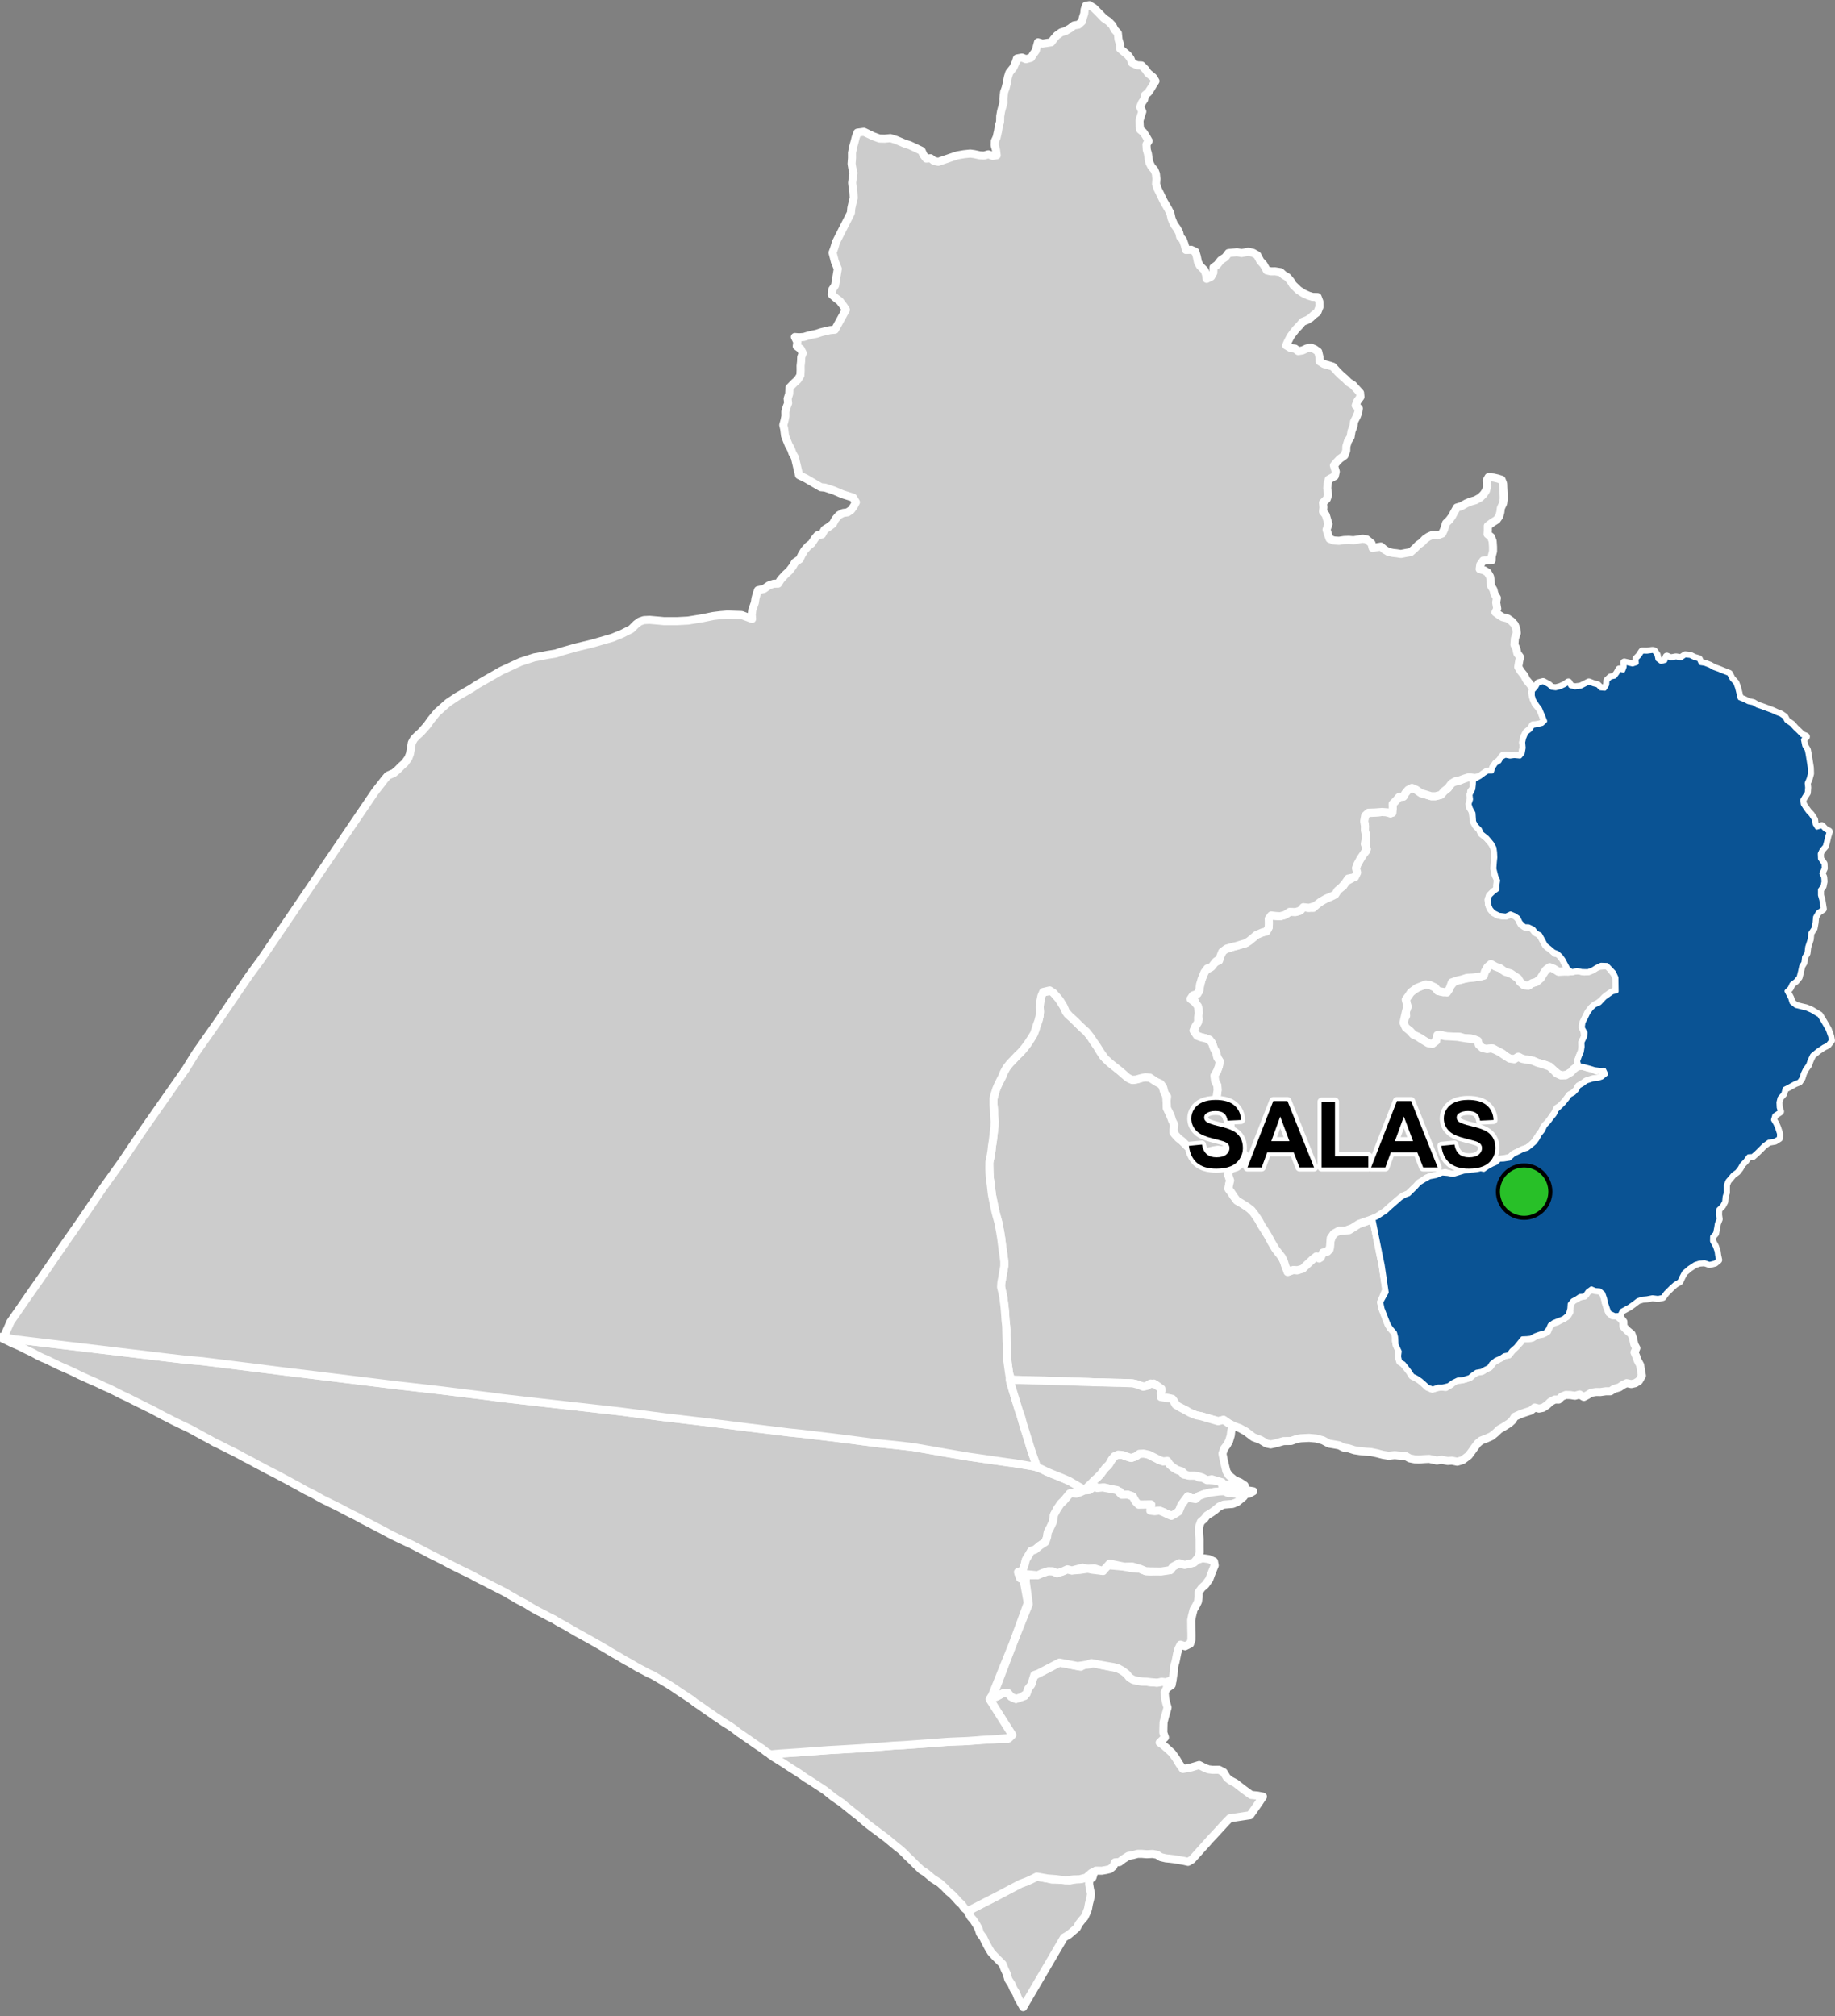 <?xml version="1.0" encoding="UTF-8"?>
<svg width="455pt" height="500pt" version="1.1" viewBox="0 0 455 500" xmlns="http://www.w3.org/2000/svg">
<rect x="0" y="0" width="455" height="500" fill="#808080" stroke="none"/>
<g id="a">
<rect width="455" height="500" fill="none"/>
<path d="m270.97 464.55 0.223 0.074-0.305 0.977-0.801 0.625-0.031 1.039 0.219 1.297 0.258 1.125-0.227 1.262-0.301 1.16-0.234 1.301-0.402 1.023-0.473 1.012-0.688 0.789-0.66 0.84-0.559 1.047-2 1.695-1.18 0.691-10.102 17.262-0.723-1.289-0.539-0.934-0.496-1.27-0.652-1.047-0.488-1.141-0.777-1.18-0.422-1.449-0.477-1.016-0.543-1.363-1-0.992-0.973-0.988-0.859-0.93-0.707-1.18-0.695-1.312-0.562-1.168-0.785-1.035-0.375-1.176-0.512-0.949-0.758-1.176-0.676-0.762-0.574-1.008 0.902-0.992 3.496-1.789 2.508-1.281 3.488-1.852 2.57-1.352 1.422-0.52 1.016-0.441 1.562-0.793 2.66 0.469 1.117 0.273 2.481 0.035 1.922 0.191 1.461-0.305 1.695-0.113 1.539-0.676z" fill="#ccc" fill-rule="evenodd"/>
<path d="m270.97 464.55 0.223 0.074-0.305 0.977-0.801 0.625-0.031 1.039 0.219 1.297 0.258 1.125-0.227 1.262-0.301 1.16-0.234 1.301-0.402 1.023-0.473 1.012-0.688 0.789-0.66 0.84-0.559 1.047-2 1.695-1.18 0.691-10.102 17.262-0.723-1.289-0.539-0.934-0.496-1.27-0.652-1.047-0.488-1.141-0.777-1.18-0.422-1.449-0.477-1.016-0.543-1.363-1-0.992-0.973-0.988-0.859-0.93-0.707-1.18-0.695-1.312-0.562-1.168-0.785-1.035-0.375-1.176-0.512-0.949-0.758-1.176-0.676-0.762-0.574-1.008 0.902-0.992 3.496-1.789 2.508-1.281 3.488-1.852 2.57-1.352 1.422-0.52 1.016-0.441 1.562-0.793 2.66 0.469 1.117 0.273 2.481 0.035 1.922 0.191 1.461-0.305 1.695-0.113 1.539-0.676 1.016-0.711" fill="none" stroke="#fff" stroke-linecap="round" stroke-linejoin="round" stroke-miterlimit="10" stroke-width="2"/>
<path d="m271.72 463.91-0.059 0.074-1.066 0.523-1.281 1.129-1.613 0.41-1.504 0.039-2.031 0.227-2.406-0.305-2.019-0.156-2.66-0.469-1.562 0.793-1.016 0.441-1.422 0.52-2.137 1.121-3.922 2.082-2.508 1.281-3.496 1.789-1.035 0.539-0.828-0.711-0.664-0.922-0.84-0.766-0.754-0.863-0.781-0.812-1.023-0.863-0.945-0.988-1.148-1.051-1.66-1.043-1.82-1.531-1.07-0.672-1.484-1.426-0.805-0.805-1.223-1.164-0.703-0.727-1.012-0.934-0.887-0.676-1.066-0.898-1.438-1.191-1.051-0.793-1.879-1.395-1.91-1.461-0.812-0.699-1.305-1.129-1.129-0.871-0.973-0.793-1.207-0.953-0.828-0.711-1.164-0.777-1.02-0.715-1.039-0.84-0.895-0.719-0.934-0.621-0.945-0.617-0.969-0.637-0.965-0.629-0.973-0.586-1.023-0.73-1.02-0.691-1.031-0.645-1.004-0.637-0.988-0.656-0.965-0.629-0.969-0.602-0.973-0.598-0.902-0.648 2.344-0.246 4.629-0.309 7.484-0.555 2.523-0.137 3.75-0.223 2.32-0.137 1.719-0.141 3.555-0.285 2.297-0.188 2.5-0.125 6.883-0.5 3.039-0.238 1.789-0.113 1.527-0.066 1.375-0.023 2.934-0.211 1.836-0.145 1.816-0.07 2.133-0.156h2.453l1.117-1.004-1.426-2.258-0.73-1.156-3.438-5.441 1.77-0.668 1.691-0.891h1.094l0.77 0.945 1.191 0.543 1.078-0.375 1.09-0.348 0.703-1.262 0.227-1.031 0.961-1.234-0.012-1.078 1.262-0.879 1.551-0.766 2.523-1.316 1.41-0.734 4.109 0.801 1.191 0.227 0.992-0.578h1.188l0.965-0.32 1.961 0.48 2.18 0.449 1.578 0.289 1.383 0.633 1.113 0.84 0.691 0.887 0.914 0.547 0.969 0.262 1.363 0.18 1.02 0.043 1.055 0.125 1.477 0.113 1.188-0.223 1.094 0.129 1.625-0.613-0.23 1.273-1.266 0.902-0.453 0.93 0.121 1.566 0.266 1.145 0.32 1.059-0.266 0.988-0.348 1.168-0.379 1.504-0.035 1.117-0.027 1.449 0.414 1.191-1.316 1.277 0.82 0.574 0.988 0.848 1.258 1.152 1.012 1.398 0.797 1.344 0.879 1.234 1.988-0.367 2.051-0.613 1.305 0.672 0.965 0.387 1.055 0.133 1.582-0.02 1.145 0.598 0.859 1.41 0.859 0.66 1.215 0.637 0.812 0.641 1.141 0.879 0.855 0.633 1.082 0.785 1.629 0.168 1.305 0.25-0.93 1.402-1.238 1.77-1.016 1.449-2.625 0.395-2.422 0.363-1.039 1.066-1.094 1.195-0.895 0.98-1.902 2.035-0.797 0.906-3.652 4.055-0.965 0.562-1.055-0.242-1.211-0.203-1.047-0.188-1.168-0.141-1.02-0.098-1.25-0.293-0.914-0.598-1.109-0.203-1.441 0.078-1.188-0.098-1.066-0.004-1.285 0.336-1.047 0.184-1.281 0.812-0.93 0.715-1.102 0.066-0.406 0.98-0.82 0.688-1.02 0.234-1.031 0.18-1.102-0.023z" fill="#ccc" fill-rule="evenodd"/>
<path d="m271.72 463.91-0.059 0.074-1.066 0.523-1.281 1.129-1.613 0.41-1.504 0.039-2.031 0.227-2.406-0.305-2.019-0.156-2.66-0.469-1.562 0.793-1.016 0.441-1.422 0.52-2.137 1.121-3.922 2.082-2.508 1.281-3.496 1.789-1.035 0.539-0.828-0.711-0.664-0.922-0.84-0.766-0.754-0.863-0.781-0.812-1.023-0.863-0.945-0.988-1.148-1.051-1.66-1.043-1.82-1.531-1.07-0.672-1.484-1.426-0.805-0.805-1.223-1.164-0.703-0.727-1.012-0.934-0.887-0.676-1.066-0.898-1.438-1.191-1.051-0.793-1.879-1.395-1.91-1.461-0.812-0.699-1.305-1.129-1.129-0.871-0.973-0.793-1.207-0.953-0.828-0.711-1.164-0.777-1.02-0.715-1.039-0.84-0.895-0.719-0.934-0.621-0.945-0.617-0.969-0.637-0.965-0.629-0.973-0.586-1.023-0.73-1.02-0.691-1.031-0.645-1.004-0.637-0.988-0.656-0.965-0.629-0.969-0.602-0.973-0.598-0.902-0.648 2.344-0.246 4.629-0.309 7.484-0.555 2.523-0.137 3.75-0.223 2.32-0.137 1.719-0.141 3.555-0.285 2.297-0.188 2.5-0.125 6.883-0.5 3.039-0.238 1.789-0.113 1.527-0.066 1.375-0.023 2.934-0.211 1.836-0.145 1.816-0.07 2.133-0.156h2.453l1.117-1.004-1.426-2.258-0.73-1.156-3.438-5.441 1.77-0.668 1.691-0.891h1.094l0.77 0.945 1.191 0.543 1.078-0.375 1.09-0.348 0.703-1.262 0.227-1.031 0.961-1.234-0.012-1.078 1.262-0.879 1.551-0.766 2.523-1.316 1.41-0.734 4.109 0.801 1.191 0.227 0.992-0.578h1.188l0.965-0.32 1.961 0.48 2.18 0.449 1.578 0.289 1.383 0.633 1.113 0.84 0.691 0.887 0.914 0.547 0.969 0.262 1.363 0.18 1.02 0.043 1.055 0.125 1.477 0.113 1.188-0.223 1.094 0.129 1.625-0.613-0.23 1.273-1.266 0.902-0.453 0.93 0.121 1.566 0.266 1.145 0.32 1.059-0.266 0.988-0.348 1.168-0.379 1.504-0.035 1.117-0.027 1.449 0.414 1.191-1.316 1.277 0.82 0.574 0.988 0.848 1.258 1.152 1.012 1.398 0.797 1.344 0.879 1.234 1.988-0.367 2.051-0.613 1.305 0.672 0.965 0.387 1.055 0.133 1.582-0.02 1.145 0.598 0.859 1.41 0.859 0.66 1.215 0.637 0.812 0.641 1.141 0.879 0.855 0.633 1.082 0.785 1.629 0.168 1.305 0.25-0.93 1.402-1.238 1.77-1.016 1.449-2.625 0.395-2.422 0.363-1.039 1.066-1.094 1.195-0.895 0.98-1.902 2.035-0.797 0.906-3.652 4.055-0.965 0.562-1.055-0.242-1.211-0.203-1.047-0.188-1.168-0.141-1.02-0.098-1.25-0.293-0.914-0.598-1.109-0.203-1.441 0.078-1.188-0.098-1.066-0.004-1.285 0.336-1.047 0.184-1.281 0.812-0.93 0.715-1.102 0.066-0.406 0.98-0.82 0.688-1.02 0.234-1.031 0.18-1.102-0.023h-0.367" fill="none" stroke="#fff" stroke-linecap="round" stroke-linejoin="round" stroke-miterlimit="10" stroke-width="2"/>
<path d="m370.2 239.29 0.5 0.277 1.25 0.531 0.879 0.562 1.219 0.52 1.188 0.566 1.203 0.902 0.512 0.891 0.984 0.812 1.082 0.07 0.891-0.609 1.027-0.289 1.055-0.887 0.656-1.094 0.723-1.062 0.887-0.633 0.992 0.375 1.078 0.703 1.145 0.008 1.355 0.031 1.324-0.207 1.273-0.16 1.383 0.312 1.094-0.078 1.152-0.539 1.148-0.723 1.578-0.16 1.129 0.07 0.672 1.004 0.824 1.094 0.473 1.227-0.004 2.102-0.324 1.09-1.156 0.359-1.043 0.75-0.98 1.008-1.172 0.883-1.25 0.797-1.07 1.297-0.512 1.027-0.5 1.129-0.426 1.117 0.43 1.293 0.172 1.426-0.676 1.406 0.039 1.129-0.195 1.254-0.422 0.945-0.496 1.367 0.059 1.082-1.141 0.887-0.691 0.754-1.016 0.578-1.023 0.223-1.016-0.297-1.18-0.98-1.047-0.934-1.086-0.418-1.938-0.535-0.953-0.434-1.41-0.262-1.367-0.25-0.875-0.488-1.117 0.582-1.199-0.176-0.93-0.535-0.781-0.695-1.305-0.621-1.062-0.645-1.172 0.035-0.992 0.242-0.926-0.449-0.59-1.051-0.625-0.875-1.273-0.422-1.645-0.016-0.996-0.375-1.441-0.016-1.492 0.07-1.586-0.465-1.051-0.016-0.285 1.211-0.422 0.922-1.117 0.16-1.094-0.672-1.277-0.848-1.633-0.734-0.934-0.988-0.941-0.711-0.879-0.52 0.23-1.355 0.59-1.246-0.117-1.051 0.523-1.207-0.332-0.98-0.156-0.992 0.723-1.051 1.285-1.148 1.348-0.762 1.152-0.59 1.547 0.195 1.195 0.574 0.684 0.848 1.348 0.34 1.016-0.371 0.875-1.289 0.926-1.043 1.324-0.336 0.98-0.262 1.547-0.277 1.32-0.133 1.316-0.223 0.789-0.777 0.754-1.055 0.609-1.168z" fill="#ccc" fill-rule="evenodd"/>
<path d="m370.2 239.29 0.5 0.277 1.25 0.531 0.879 0.562 1.219 0.52 1.188 0.566 1.203 0.902 0.512 0.891 0.984 0.812 1.082 0.07 0.891-0.609 1.027-0.289 1.055-0.887 0.656-1.094 0.723-1.062 0.887-0.633 0.992 0.375 1.078 0.703 1.145 0.008 1.355 0.031 1.324-0.207 1.273-0.16 1.383 0.312 1.094-0.078 1.152-0.539 1.148-0.723 1.578-0.16 1.129 0.07 0.672 1.004 0.824 1.094 0.473 1.227-0.004 2.102-0.324 1.09-1.156 0.359-1.043 0.75-0.98 1.008-1.172 0.883-1.25 0.797-1.07 1.297-0.512 1.027-0.5 1.129-0.426 1.117 0.43 1.293 0.172 1.426-0.676 1.406 0.039 1.129-0.195 1.254-0.422 0.945-0.496 1.367 0.059 1.082-1.141 0.887-0.691 0.754-1.016 0.578-1.023 0.223-1.016-0.297-1.18-0.98-1.047-0.934-1.086-0.418-1.938-0.535-0.953-0.434-1.41-0.262-1.367-0.25-0.875-0.488-1.117 0.582-1.199-0.176-0.93-0.535-0.781-0.695-1.305-0.621-1.062-0.645-1.172 0.035-0.992 0.242-0.926-0.449-0.59-1.051-0.625-0.875-1.273-0.422-1.645-0.016-0.996-0.375-1.441-0.016-1.492 0.07-1.586-0.465-1.051-0.016-0.285 1.211-0.422 0.922-1.117 0.16-1.094-0.672-1.277-0.848-1.633-0.734-0.934-0.988-0.941-0.711-0.879-0.52 0.23-1.355 0.59-1.246-0.117-1.051 0.523-1.207-0.332-0.98-0.156-0.992 0.723-1.051 1.285-1.148 1.348-0.762 1.152-0.59 1.547 0.195 1.195 0.574 0.684 0.848 1.348 0.34 1.016-0.371 0.875-1.289 0.926-1.043 1.324-0.336 0.98-0.262 1.547-0.277 1.32-0.133 1.316-0.223 0.789-0.777 0.754-1.055 0.609-1.168 0.883 0.145" fill="none" stroke="#fff" stroke-linecap="round" stroke-linejoin="round" stroke-miterlimit="10" stroke-width="2"/>
<path d="m260.62 245.7 0.254 0.16 0.738 0.824 0.785 0.91 0.789 1.199 0.867 1.398 0.613 1.254 0.918 0.762 0.82 0.859 1.41 1.367 0.805 0.75 0.789 0.703 1.059 1.344 0.562 0.875 0.977 1.41 0.551 0.957 0.949 1.473 1.422 1.406 0.824 0.695 1.008 0.777 1.176 0.98 0.895 0.797 1.164 0.895 0.953 0.34 1.344-0.281 1.188-0.402 1.078 0.031 1.402 0.262 0.922 0.902 1.242 0.723 0.477 1.453 0.543 1.09 0.121 1.363 0.086 1.844 0.469 1.043 0.746 1.648 0.496 1.035 0.008 1.082-0.098 1.211 0.879 0.988 1.207 1.102 1.023 1 0.738 0.746 0.41 1.094 1.027 0.355 1.18-0.875 1.57 0.371 1.098-0.113 1.094-0.324 1.301-0.043 1.051 0.055 1.375-0.727 0.961 0.387 0.867 0.512 1.137 0.523 0.98 0.648 0.246 1.027-0.984 0.957-1.062 0.539-1.191 0.637-0.984 0.465-0.371 1.137 0.5 1.461-0.262 1.043-0.152 1.008 0.66 0.875 0.543 0.875 0.891 1.188 1.02 0.547 1.156 0.77 0.82 0.574 1.121 1.035 0.98 1.375 0.68 1.254 1.031 1.691 0.941 1.535 0.809 1.512 1.012 1.699 0.762 1 0.82 1.031 0.445 0.945 0.402 1.105 0.566 1.633 1.262-0.508 1.102 0.086 1.031-0.379 1.102-0.758 0.875-0.812 0.801-0.754 0.711-0.719 0.941 0.492 0.578-1.078 0.941-0.59 1.027-0.492 0.176-1.98 0.516-1.402 0.891-1.035 1.406-0.352 1.906-0.094 2.41-1.551 3.586-1.262 0.242 1.223 1.43 7.188 0.617 2.938 0.492 3.332 0.426 2.883-1.27 3.102 0.305 1.457 1.047 2.762 0.434 1.141 0.594 1.012 1.035 1.176 0.281 1.066-0.039 1.004 0.68 1.992 0.145 1.23 0.062 1.219 0.953 1.109 0.859 1.004 0.715 0.867 0.695 1.156 1 0.488 1.047 0.695 0.816 0.715 0.957 0.883 1.008 0.449 1.25-0.344 1.102-0.18 1.059 0.133 1.203-0.734 1.254-1.035 1.008-0.031 1.551-0.348 1.098-0.441 0.82-0.812 1.125-0.5 0.996-0.133 0.941-0.621 0.93-0.445 0.848-1.188 1.227-0.68 1.516-0.914 1.055-0.199 0.637-0.785 0.73-0.82 1.535-1.535 0.574-0.887 1.293-0.004 1.082-0.117 1.199-0.742 1.434-0.262 1.121-0.637 0.41-1.141 0.957-0.93 1.004-0.301 1.148-0.629 1.23-0.652 0.75-1.07-0.07-1.254 0.332-0.977 0.668-0.785 1.113-0.633 0.941-0.348 1.027-0.477 0.684-0.973 1.082-0.215 1.754 0.301 0.855 0.715 0.445 1.305 0.207 1.027 0.352 1.059 0.488 1.328 0.816 0.742 1.039 0.027 0.996 0.754 0.641 0.82 0.023 1.176 1.055 1.094 0.953 0.785 0.395 1.117 0.301 1.434 0.496 0.93-0.457 1.047 0.422 0.984 0.344 0.977 0.641 1.199 0.18 1.152 0.258 1.473-0.734 1.27-0.91 0.586-1.004 0.227-1.145-0.238-0.988 0.488-0.828 0.574-1.281 0.359-0.906 0.598h-1.121l-1.391 0.199-1.059-0.016-1.211 0.195-0.906 0.555-0.93 0.484-1.047-0.621-1.141 0.324-1.113-0.176-1.168-0.031-0.992 0.406-0.75 0.746-1.008-0.008-1.07 0.582-0.73 0.711-1.09 0.754-1.023 0.199-1.055-0.266-0.953 0.777-1.324 0.422-1.164 0.406-1.496 0.672-0.594 0.953-0.754 0.672-1.52 0.957-0.957 0.543-0.879 0.852-1.055 0.855-1.32 0.59-1.289 0.492-0.801 0.668-0.699 0.906-0.75 1.059-0.801 1.086-1.52 1.137-1.316 0.387-1.32-0.262-1.082 0.078-1.473-0.305-1.188 0.203-1.887-0.414-1.137 0.055-1.469 0.102-1.035-0.051-1.188-0.234-1.109-0.617-1.602-0.078-1.008-0.105-1.547 0.156-1.395-0.234-1.578-0.41-1.367-0.285-1.211-0.078-1.578-0.156-1.316-0.207-1.523-0.488-1.215-0.18-1.031-0.543-1.008-0.18-1.551-0.262-1.496-0.801-1.707-0.461-1.73-0.156-1.984 0.102-1.008 0.156-1.445 0.516-1.887 0.027-1.883 0.539-1.316 0.285-1.035-0.227-1.469-0.883-1.785-0.672-1.008-0.773-0.801-0.621-1.547-0.852-1.402-0.504-1.285-0.633-1.34-0.93-1.344 0.336-1.238-0.363-2.922-0.852-1.289-0.254-1.473-0.598-1.242-0.746-0.953-0.434-0.977-0.332-0.941-1.539-1.059-0.594-1.539-0.156-0.883-0.477 0.453-1.156-1.012-1.234-0.883-0.602-1.07 0.129-0.98 0.645-1.066-0.141-1.145-0.484-1.535-0.242-2.41-0.062-1.109-0.02-2.84-0.082-2.828-0.062-1.004-0.047-1.844-0.055-1.031-0.047-1.531-0.047-1.148-0.043-3.137-0.086-2.285-0.066-3.094-0.059-2.582-0.094-2.688-0.09-0.539-1.512-0.164-1.145-0.219-1.613-0.105-1.699-0.016-2.121-0.141-1.309-0.043-1.812 0.035-1.219-0.258-2.426-0.074-1.219-0.066-1.008-0.199-1.781-0.141-1.043-0.141-1.078-0.332-1.219-0.191-1.324 0.191-0.992 0.238-1.352 0.27-1.312 0.145-1.379-0.082-1.461-0.238-1.746-0.27-1.73-0.164-1.484-0.262-1.633-0.223-1.176-0.223-1.168-0.43-1.578-0.258-0.969-0.289-1.262-0.254-1.301-0.344-1.676-0.141-1.105-0.184-1.695-0.223-1.383-0.078-1.277-0.031-1.309-0.07-1.246 0.285-1.176 0.27-1.43 0.168-1.609 0.219-1.383 0.176-1.602 0.215-1.746 0.047-1.207-0.094-1.477-0.078-1.602-0.121-1.293-0.031-1.215 0.285-1.176 0.422-1.375 0.418-1.008 0.492-0.992 0.547-1.062 0.398-1 0.652-1.215 0.625-0.84 1.082-1.137 0.996-1.062 0.883-0.84 0.699-0.805 0.871-1.094 0.766-1.141 0.719-1.16 0.613-1.516 0.309-1.023 0.383-1.008 0.285-1.145 0.109-1.129-0.07-1.203 0.102-1.105 0.32-1.582 0.352-0.961 0.992-0.137z" fill="#ccc" fill-rule="evenodd"/>
<path d="m260.62 245.7 0.254 0.16 0.738 0.824 0.785 0.91 0.789 1.199 0.867 1.398 0.613 1.254 0.918 0.762 0.82 0.859 1.41 1.367 0.805 0.75 0.789 0.703 1.059 1.344 0.562 0.875 0.977 1.41 0.551 0.957 0.949 1.473 1.422 1.406 0.824 0.695 1.008 0.777 1.176 0.98 0.895 0.797 1.164 0.895 0.953 0.34 1.344-0.281 1.188-0.402 1.078 0.031 1.402 0.262 0.922 0.902 1.242 0.723 0.477 1.453 0.543 1.09 0.121 1.363 0.086 1.844 0.469 1.043 0.746 1.648 0.496 1.035 0.008 1.082-0.098 1.211 0.879 0.988 1.207 1.102 1.023 1 0.738 0.746 0.41 1.094 1.027 0.355 1.18-0.875 1.57 0.371 1.098-0.113 1.094-0.324 1.301-0.043 1.051 0.055 1.375-0.727 0.961 0.387 0.867 0.512 1.137 0.523 0.98 0.648 0.246 1.027-0.984 0.957-1.062 0.539-1.191 0.637-0.984 0.465-0.371 1.137 0.5 1.461-0.262 1.043-0.152 1.008 0.66 0.875 0.543 0.875 0.891 1.188 1.02 0.547 1.156 0.77 0.82 0.574 1.121 1.035 0.98 1.375 0.68 1.254 1.031 1.691 0.941 1.535 0.809 1.512 1.012 1.699 0.762 1 0.82 1.031 0.445 0.945 0.402 1.105 0.566 1.633 1.262-0.508 1.102 0.086 1.031-0.379 1.102-0.758 0.875-0.812 0.801-0.754 0.711-0.719 0.941 0.492 0.578-1.078 0.941-0.59 1.027-0.492 0.176-1.98 0.516-1.402 0.891-1.035 1.406-0.352 1.906-0.094 2.41-1.551 3.586-1.262 0.242 1.223 1.43 7.188 0.617 2.938 0.492 3.332 0.426 2.883-1.27 3.102 0.305 1.457 1.047 2.762 0.434 1.141 0.594 1.012 1.035 1.176 0.281 1.066-0.039 1.004 0.68 1.992 0.145 1.23 0.062 1.219 0.953 1.109 0.859 1.004 0.715 0.867 0.695 1.156 1 0.488 1.047 0.695 0.816 0.715 0.957 0.883 1.008 0.449 1.25-0.344 1.102-0.18 1.059 0.133 1.203-0.734 1.254-1.035 1.008-0.031 1.551-0.348 1.098-0.441 0.82-0.812 1.125-0.5 0.996-0.133 0.941-0.621 0.93-0.445 0.848-1.188 1.227-0.68 1.516-0.914 1.055-0.199 0.637-0.785 0.73-0.82 1.535-1.535 0.574-0.887 1.293-0.004 1.082-0.117 1.199-0.742 1.434-0.262 1.121-0.637 0.41-1.141 0.957-0.93 1.004-0.301 1.148-0.629 1.23-0.652 0.75-1.07-0.07-1.254 0.332-0.977 0.668-0.785 1.113-0.633 0.941-0.348 1.027-0.477 0.684-0.973 1.082-0.215 1.754 0.301 0.855 0.715 0.445 1.305 0.207 1.027 0.352 1.059 0.488 1.328 0.816 0.742 1.039 0.027 0.996 0.754 0.641 0.82 0.023 1.176 1.055 1.094 0.953 0.785 0.395 1.117 0.301 1.434 0.496 0.93-0.457 1.047 0.422 0.984 0.344 0.977 0.641 1.199 0.18 1.152 0.258 1.473-0.734 1.27-0.91 0.586-1.004 0.227-1.145-0.238-0.988 0.488-0.828 0.574-1.281 0.359-0.906 0.598h-1.121l-1.391 0.199-1.059-0.016-1.211 0.195-0.906 0.555-0.93 0.484-1.047-0.621-1.141 0.324-1.113-0.176-1.168-0.031-0.992 0.406-0.75 0.746-1.008-0.008-1.07 0.582-0.73 0.711-1.09 0.754-1.023 0.199-1.055-0.266-0.953 0.777-1.324 0.422-1.164 0.406-1.496 0.672-0.594 0.953-0.754 0.672-1.52 0.957-0.957 0.543-0.879 0.852-1.055 0.855-1.32 0.59-1.289 0.492-0.801 0.668-0.699 0.906-0.75 1.059-0.801 1.086-1.52 1.137-1.316 0.387-1.32-0.262-1.082 0.078-1.473-0.305-1.188 0.203-1.887-0.414-1.137 0.055-1.469 0.102-1.035-0.051-1.188-0.234-1.109-0.617-1.602-0.078-1.008-0.105-1.547 0.156-1.395-0.234-1.578-0.41-1.367-0.285-1.211-0.078-1.578-0.156-1.316-0.207-1.523-0.488-1.215-0.18-1.031-0.543-1.008-0.18-1.551-0.262-1.496-0.801-1.707-0.461-1.73-0.156-1.984 0.102-1.008 0.156-1.445 0.516-1.887 0.027-1.883 0.539-1.316 0.285-1.035-0.227-1.469-0.883-1.785-0.672-1.008-0.773-0.801-0.621-1.547-0.852-1.402-0.504-1.285-0.633-1.34-0.93-1.344 0.336-1.238-0.363-2.922-0.852-1.289-0.254-1.473-0.598-1.242-0.746-0.953-0.434-0.977-0.332-0.941-1.539-1.059-0.594-1.539-0.156-0.883-0.477 0.453-1.156-1.012-1.234-0.883-0.602-1.07 0.129-0.98 0.645-1.066-0.141-1.145-0.484-1.535-0.242-2.41-0.062-1.109-0.02-2.84-0.082-2.828-0.062-1.004-0.047-1.844-0.055-1.031-0.047-1.531-0.047-1.148-0.043-3.137-0.086-2.285-0.066-3.094-0.059-2.582-0.094-2.688-0.09-0.539-1.512-0.164-1.145-0.219-1.613-0.105-1.699-0.016-2.121-0.141-1.309-0.043-1.812 0.035-1.219-0.258-2.426-0.074-1.219-0.066-1.008-0.199-1.781-0.141-1.043-0.141-1.078-0.332-1.219-0.191-1.324 0.191-0.992 0.238-1.352 0.27-1.312 0.145-1.379-0.082-1.461-0.238-1.746-0.27-1.73-0.164-1.484-0.262-1.633-0.223-1.176-0.223-1.168-0.43-1.578-0.258-0.969-0.289-1.262-0.254-1.301-0.344-1.676-0.141-1.105-0.184-1.695-0.223-1.383-0.078-1.277-0.031-1.309-0.07-1.246 0.285-1.176 0.27-1.43 0.168-1.609 0.219-1.383 0.176-1.602 0.215-1.746 0.047-1.207-0.094-1.477-0.078-1.602-0.121-1.293-0.031-1.215 0.285-1.176 0.422-1.375 0.418-1.008 0.492-0.992 0.547-1.062 0.398-1 0.652-1.215 0.625-0.84 1.082-1.137 0.996-1.062 0.883-0.84 0.699-0.805 0.871-1.094 0.766-1.141 0.719-1.16 0.613-1.516 0.309-1.023 0.383-1.008 0.285-1.145 0.109-1.129-0.07-1.203 0.102-1.105 0.32-1.582 0.352-0.961 0.992-0.137 1.066-0.246" fill="none" stroke="#fff" stroke-linecap="round" stroke-linejoin="round" stroke-miterlimit="10" stroke-width="2"/>
<path d="m298.09 386.45 0.512 0.035 1.152 0.164 1.254 0.578 0.18 0.992-0.57 1.387-0.383 0.984-0.363 1.02-0.988 1.387-0.902 0.793-0.762 1.047-0.008 1.227-0.176 1.152-0.457 0.922-0.613 1.027-0.387 1.539-0.215 1.066 0.02 1.488 0.012 1.027 0.035 1.074-0.012 1.316-0.324 0.965-1.242 0.617-1.137-0.387-0.496 1-0.324 1.141-0.398 2.008-0.402 1.398-0.012 1.094-0.176 1.008-0.152 1.051-1.625 0.617-1.094-0.129-1.039 0.238-1.625-0.129-1.055-0.125-1.02-0.043-1.355-0.176-0.977-0.266-0.914-0.547-0.691-0.887-1.113-0.84-1.008-0.543-1.117-0.312-3.016-0.516-1.32-0.254-1.156-0.227-0.961 0.352-1.285 0.227-1.188 0.16-4.496-0.867-1.41 0.734-1.781 0.93-2.043 1.066-0.996 0.352-0.332 1.047-0.41 1.344-0.848 1.102-0.324 1.137-1.312 0.855-1.336 0.457-1.191-0.543-0.75-0.914-1.113-0.031-1.691 0.891-1.141 0.43 5.246-13.809 3.824-9.52-0.758-5.621 0.062-1.562 1.914-0.02 1.254-0.223 2.344-0.77 1.09 0.027 1.094-0.027 1.094 0.125 1.473-0.578 1.129 0.289 1.891-0.125 2.051-0.301 1.066 0.234 2.695 0.32 0.738-1.477 4.559 0.402 1.609 0.336 2.336 0.203 1.355 0.57 1.219 0.062 1.672-0.129 3.242-0.195 0.645-0.867 1.188-0.605 1.09-0.262 1.895 0.129 1.027-0.254 0.832-0.656z" fill="#ccc" fill-rule="evenodd"/>
<path d="m298.09 386.45 0.512 0.035 1.152 0.164 1.254 0.578 0.18 0.992-0.57 1.387-0.383 0.984-0.363 1.02-0.988 1.387-0.902 0.793-0.762 1.047-0.008 1.227-0.176 1.152-0.457 0.922-0.613 1.027-0.387 1.539-0.215 1.066 0.02 1.488 0.012 1.027 0.035 1.074-0.012 1.316-0.324 0.965-1.242 0.617-1.137-0.387-0.496 1-0.324 1.141-0.398 2.008-0.402 1.398-0.012 1.094-0.176 1.008-0.152 1.051-1.625 0.617-1.094-0.129-1.039 0.238-1.625-0.129-1.055-0.125-1.02-0.043-1.355-0.176-0.977-0.266-0.914-0.547-0.691-0.887-1.113-0.84-1.008-0.543-1.117-0.312-3.016-0.516-1.32-0.254-1.156-0.227-0.961 0.352-1.285 0.227-1.188 0.16-4.496-0.867-1.41 0.734-1.781 0.93-2.043 1.066-0.996 0.352-0.332 1.047-0.41 1.344-0.848 1.102-0.324 1.137-1.312 0.855-1.336 0.457-1.191-0.543-0.75-0.914-1.113-0.031-1.691 0.891-1.141 0.43 5.246-13.809 3.824-9.52-0.758-5.621 0.062-1.562 1.914-0.02 1.254-0.223 2.344-0.77 1.09 0.027 1.094-0.027 1.094 0.125 1.473-0.578 1.129 0.289 1.891-0.125 2.051-0.301 1.066 0.234 2.695 0.32 0.738-1.477 4.559 0.402 1.609 0.336 2.336 0.203 1.355 0.57 1.219 0.062 1.672-0.129 3.242-0.195 0.645-0.867 1.188-0.605 1.09-0.262 1.895 0.129 1.027-0.254 0.832-0.656 1.195-0.41" fill="none" stroke="#fff" stroke-linecap="round" stroke-linejoin="round" stroke-miterlimit="10" stroke-width="2"/>
<path d="m0.16 331.55 0.73 0.07 2.723 0.508 38.445 4.602 4.219 0.504 3.883 0.324 2.754 0.344 11.035 1.371 7.098 0.902 9.227 1.121 6.117 0.758 5.992 0.734 4.922 0.609 11.711 1.348 1.363 0.168 10.254 1.27 3.914 0.52 9.875 1.133 7.34 0.824 4.309 0.488 7.613 0.855 10.242 1.344 8.223 0.98 5.109 0.609 8.223 1.043 6.297 0.762 3.785 0.473 3.156 0.324 7.461 0.887 4.586 0.578 6.738 0.887 4.789 0.492 4.004 0.457 2.996 0.52 5.566 0.98 5.316 0.902 9.527 1.375 1.938 0.258 4.531 0.734 2.066 0.688 1.289 0.637 1.316 0.566 1.188 0.457 1.461 0.602 1.598 0.691 1.758 0.938 1.309 0.938-0.387 0.973-1.391 0.055-1.219 0.285-1.145 1.453-0.934 0.934-0.934 1.359-0.801 1.48-0.266 1.746-0.684 1.449-0.598 1.145-0.172 1.211-0.434 1.215-1.344 0.871-1.18 1.004-0.973 0.309-0.531 0.887-0.797 1.324-0.301 1.227-0.43 1.379-1.219 0.438 0.523 1.461 0.891 0.586 1.016 5.606-3.59 9.828-5.258 13.074-0.617 0.973 3.438 5.441 0.73 1.156 1.426 2.258-0.719 0.75-2.852 0.254-1.195 0.086-2.754 0.141-1.191 0.113-2.602 0.176-2.352 0.09-1.527 0.066-1.199 0.066-3.629 0.285-6.883 0.5-2.5 0.125-2.297 0.188-3.555 0.285-1.719 0.141-2.32 0.137-3.75 0.223-2.523 0.137-7.484 0.555-4.629 0.309-2.277 0.211-1.051-0.664-1.023-0.801-0.863-0.57-1.02-0.688-0.969-0.688-0.953-0.652-1.027-0.727-0.98-0.652-1.031-0.812-0.969-0.691-0.938-0.57-0.879-0.559-0.988-0.699-0.98-0.629-1.031-0.742-0.961-0.648-0.965-0.676-1.02-0.719-0.98-0.648-0.895-0.719-0.965-0.648-0.973-0.645-0.98-0.633-0.961-0.652-0.957-0.652-0.973-0.613-0.969-0.582-0.973-0.574-0.965-0.562-0.965-0.566-0.961-0.418-0.934-0.512-0.934-0.488-0.938-0.484-0.973-0.586-0.973-0.578-0.98-0.52-1.031-0.609-0.992-0.594-1.008-0.578-1-0.586-0.992-0.605-1.012-0.594-0.973-0.559-0.969-0.551-0.965-0.551-1.961-1.078-0.977-0.535-1.973-1.156-0.988-0.578-1-0.547-0.996-0.543-0.961-0.602-0.98-0.465-0.957-0.523-0.953-0.492-0.938-0.469-1.016-0.551-1.039-0.613-0.98-0.625-1.004-0.531-1.043-0.539-0.992-0.598-1.008-0.566-1.008-0.602-1.039-0.547-1.031-0.52-1.027-0.523-1.023-0.512-1.035-0.559-1.02-0.492-1.027-0.516-0.941-0.547-0.969-0.484-0.973-0.477-1.008-0.473-1.027-0.516-1.027-0.52-1.023-0.52-1.027-0.562-1.027-0.527-1.023-0.504-1.02-0.504-1.027-0.539-1.027-0.551-1.023-0.52-1.02-0.527-1.016-0.523-0.969-0.449-0.965-0.457-0.992-0.469-1.027-0.5-1.023-0.488-2.207-1.195-2.312-1.203-0.984-0.527-1.293-0.652-0.891-0.484-1.074-0.598-0.988-0.473-1.059-0.551-0.934-0.484-1.008-0.547-1.012-0.508-1.031-0.492-0.996-0.496-1.242-0.613-1.02-0.559-1.188-0.676-0.926-0.465-1.004-0.488-1.152-0.652-0.875-0.5-1.047-0.551-1.129-0.633-0.977-0.512-1.191-0.637-1.137-0.617-0.906-0.453-0.977-0.496-0.883-0.473-0.969-0.52-1.055-0.547-0.988-0.551-1.137-0.602-1.09-0.559-1.02-0.566-1.047-0.559-0.984-0.484-1.082-0.535-1.098-0.547-0.906-0.469-1.035-0.477-1.102-0.637-1.441-0.773-3.555-1.949-1.117-0.531-1.004-0.477-2.144-1.039-0.977-0.516-1.461-0.73-1.273-0.691-1.668-0.891-1.027-0.484-1.18-0.59-1.918-0.957-1.613-0.816-1.539-0.719-1.012-0.516-2.086-1.047-1.453-0.625-1.711-0.828-1.027-0.43-1.16-0.527-1.965-0.887-1.043-0.535-0.941-0.438-1.352-0.617-1.453-0.625-2.07-1.004-1.367-0.68-0.941-0.371-1.211-0.582-1.18-0.664-1.453-0.691-1.883-0.957-1.914-0.816-0.906-0.465-1.762-0.855z" fill="#ccc" fill-rule="evenodd"/>
<path d="m0.16 331.55 0.73 0.07 2.723 0.508 38.445 4.602 4.219 0.504 3.883 0.324 2.754 0.344 11.035 1.371 7.098 0.902 9.227 1.121 6.117 0.758 5.992 0.734 4.922 0.609 11.711 1.348 1.363 0.168 10.254 1.27 3.914 0.52 9.875 1.133 7.34 0.824 4.309 0.488 7.613 0.855 10.242 1.344 8.223 0.98 5.109 0.609 8.223 1.043 6.297 0.762 3.785 0.473 3.156 0.324 7.461 0.887 4.586 0.578 6.738 0.887 4.789 0.492 4.004 0.457 2.996 0.52 5.566 0.98 5.316 0.902 9.527 1.375 1.938 0.258 4.531 0.734 2.066 0.688 1.289 0.637 1.316 0.566 1.188 0.457 1.461 0.602 1.598 0.691 1.758 0.938 1.309 0.938-0.387 0.973-1.391 0.055-1.219 0.285-1.145 1.453-0.934 0.934-0.934 1.359-0.801 1.48-0.266 1.746-0.684 1.449-0.598 1.145-0.172 1.211-0.434 1.215-1.344 0.871-1.18 1.004-0.973 0.309-0.531 0.887-0.797 1.324-0.301 1.227-0.43 1.379-1.219 0.438 0.523 1.461 0.891 0.586 1.016 5.606-3.59 9.828-5.258 13.074-0.617 0.973 3.438 5.441 0.73 1.156 1.426 2.258-0.719 0.75-2.852 0.254-1.195 0.086-2.754 0.141-1.191 0.113-2.602 0.176-2.352 0.09-1.527 0.066-1.199 0.066-3.629 0.285-6.883 0.5-2.5 0.125-2.297 0.188-3.555 0.285-1.719 0.141-2.32 0.137-3.75 0.223-2.523 0.137-7.484 0.555-4.629 0.309-2.277 0.211-1.051-0.664-1.023-0.801-0.863-0.57-1.02-0.688-0.969-0.688-0.953-0.652-1.027-0.727-0.98-0.652-1.031-0.812-0.969-0.691-0.938-0.57-0.879-0.559-0.988-0.699-0.98-0.629-1.031-0.742-0.961-0.648-0.965-0.676-1.02-0.719-0.98-0.648-0.895-0.719-0.965-0.648-0.973-0.645-0.98-0.633-0.961-0.652-0.957-0.652-0.973-0.613-0.969-0.582-0.973-0.574-0.965-0.562-0.965-0.566-0.961-0.418-0.934-0.512-0.934-0.488-0.938-0.484-0.973-0.586-0.973-0.578-0.98-0.52-1.031-0.609-0.992-0.594-1.008-0.578-1-0.586-0.992-0.605-1.012-0.594-0.973-0.559-0.969-0.551-0.965-0.551-1.961-1.078-0.977-0.535-1.973-1.156-0.988-0.578-1-0.547-0.996-0.543-0.961-0.602-0.98-0.465-0.957-0.523-0.953-0.492-0.938-0.469-1.016-0.551-1.039-0.613-0.98-0.625-1.004-0.531-1.043-0.539-0.992-0.598-1.008-0.566-1.008-0.602-1.039-0.547-1.031-0.52-1.027-0.523-1.023-0.512-1.035-0.559-1.02-0.492-1.027-0.516-0.941-0.547-0.969-0.484-0.973-0.477-1.008-0.473-1.027-0.516-1.027-0.52-1.023-0.52-1.027-0.562-1.027-0.527-1.023-0.504-1.02-0.504-1.027-0.539-1.027-0.551-1.023-0.52-1.02-0.527-1.016-0.523-0.969-0.449-0.965-0.457-0.992-0.469-1.027-0.5-1.023-0.488-2.207-1.195-2.312-1.203-0.984-0.527-1.293-0.652-0.891-0.484-1.074-0.598-0.988-0.473-1.059-0.551-0.934-0.484-1.008-0.547-1.012-0.508-1.031-0.492-0.996-0.496-1.242-0.613-1.02-0.559-1.188-0.676-0.926-0.465-1.004-0.488-1.152-0.652-0.875-0.5-1.047-0.551-1.129-0.633-0.977-0.512-1.191-0.637-1.137-0.617-0.906-0.453-0.977-0.496-0.883-0.473-0.969-0.52-1.055-0.547-0.988-0.551-1.137-0.602-1.09-0.559-1.02-0.566-1.047-0.559-0.984-0.484-1.082-0.535-1.098-0.547-0.906-0.469-1.035-0.477-1.102-0.637-1.441-0.773-3.555-1.949-1.117-0.531-1.004-0.477-2.144-1.039-0.977-0.516-1.461-0.73-1.273-0.691-1.668-0.891-1.027-0.484-1.18-0.59-1.918-0.957-1.613-0.816-1.539-0.719-1.012-0.516-2.086-1.047-1.453-0.625-1.711-0.828-1.027-0.43-1.16-0.527-1.965-0.887-1.043-0.535-0.941-0.438-1.352-0.617-1.453-0.625-2.07-1.004-1.367-0.68-0.941-0.371-1.211-0.582-1.18-0.664-1.453-0.691-1.883-0.957-1.914-0.816-0.906-0.465-1.762-0.855-0.133-0.191" fill="none" stroke="#fff" stroke-linecap="round" stroke-linejoin="round" stroke-miterlimit="10" stroke-width="2"/>
<path d="m364.83 192.82 0.57 0.125-0.016 1.102 0.082 1.398-0.672 0.828v1.414l-0.207 1.039-0.168 1.285 0.676 0.902 0.41 2.844 0.535 0.957 0.906 0.914 0.473 1.023 1.102 0.812 1.047 1.168 0.648 0.828 0.391 1 0.098 1.609-0.055 1.668 0.027 1.172 0.105 1.887 0.605 1.145-0.113 1.648v1.004l-0.895 0.648-0.926 0.902-0.332 0.996 0.105 1.184 0.414 1.016 0.695 0.848 1.043 0.602 1.211 0.258 1.191-0.184 1.145-0.355 1.051 0.605 0.648 0.766 0.66 1.332 0.906 0.559 1.547 0.016 0.875 1.207 0.957 0.484 0.828 1.023 0.609 1.238 0.703 1.031 0.922 0.473 1.008 1.07 1.008 0.141 0.977 1.453 0.664 1.25 0.539 0.996-0.898 0.73-1.438 0.125-1.246-0.789-0.992-0.375-0.887 0.633-0.723 1.062-0.656 1.094-1.055 0.887-1.027 0.289-0.891 0.609-1.082-0.07-0.984-0.812-0.512-0.891-0.844-0.547-0.973-0.672-1.488-0.453-1.184-0.879-1.023-0.332-1.246-0.684-0.828 0.695-0.664 1.164-0.262 1.035-1.574 0.328-1.184 0.125-1.445 0.078-1.266 0.414-1.066 0.23-1.398 0.484-0.535 1.504-0.664 0.996-2.199-0.352-0.766-0.895-1.195-0.574-1.098-0.199-0.965 0.398-1.254 0.488-1.48 1.082-0.617 0.949-0.652 0.863 0.254 0.988v1.199l-0.27 1.059-0.32 1.445-0.215 1.039 0.535 1.195 1.109 0.91 0.742 0.836 1.09 0.496 1.172 0.785 1.465 0.867 1.035 0.164 0.949-0.723 0.16-0.988 0.891-0.48 1.148 0.281 1.324 0.062 1.805 0.113 1.113 0.195 1.18 0.188 1.672 0.203 1.012 0.352 0.262 1 0.879 0.793 1.164 0.289 1.082-0.188 0.938 0.379 1.258 0.645 0.961 0.656 1.328 0.855 1.199 0.176 0.902-0.605 1.09 0.512 1.367 0.25 1.074 0.152 1.289 0.543 1.254 0.359 1.77 0.594 0.832 0.766 0.883 0.922 1.09 0.523 1.137-0.035 1.34-0.766 0.691-0.754 0.938-0.703 1.285-0.141 1.387 0.461 1.066 0.168 0.945 0.527 1.102-0.34 1.082 0.441-0.02 1.09-0.922 0.609-1.062 0.332-2.199 0.488-1.309 0.766-0.988 0.574-0.523 0.934-0.738 0.754-0.973 0.535-0.656 0.898-0.832 1.039-0.762 0.77-0.891 0.562-0.375 0.941-0.656 0.906-0.578 0.938-0.836 1.207-0.891 0.773-0.402 0.996-0.797 1.035-0.664 0.992-0.617 0.859-1.18 1.008-1.066 0.578-1.309 0.488-1.441 0.703-0.656 0.793-1.273 0.254-1.035 0.223-0.922 0.828-1.184 0.168-1.102 0.621-0.914 0.852-1.121-0.145-1.168-0.426-1.242 0.863-1.086 0.051-2.812 0.852-1.074 0.043-1.395-0.406-1.293 0.5-2.004 0.461-1.32 0.414-0.938 0.758-1.125 0.938-0.941 0.762-0.723 0.773-0.879 0.773-1.102 0.418-2.332 1.887-1.023 0.891-1.031 0.965-1.293 0.84-0.84 0.562-0.969 0.414-3.586 1.262-1.582 1.02-1.82 0.676-1.52-0.004-1.301 0.73-0.766 1.117-0.172 2.34-0.648 1.016-1.098 0.203-0.559 1.246-1.066-0.305-0.973 0.762-0.801 0.754-0.875 0.812-0.73 0.758-1.293 0.348-1.074-0.043-1.102 0.406-0.762-1.082-0.434-1.426-0.516-1.086-0.82-1.031-0.762-1-1.012-1.699-0.809-1.512-0.941-1.535-0.648-0.961-0.688-1.309-0.961-1.426-0.859-1.133-1.102-0.859-1.215-0.77-1.336-0.789-0.746-1.027-0.688-1.035-0.66-0.875 0.152-1.008 0.262-1.043-0.418-1.227 0.059-1.191 0.859-0.523 1.145-0.383 0.941-0.727 0.965-0.375 0.664-0.984-0.566-0.977-1.25-0.773-0.91-0.426-0.984-0.57v-1.637l0.234-1.004-0.371-0.938-0.176-1.102-0.207-1.254-0.641-1.195-0.477-1.082-0.594-0.82-1.59-1.461-0.156-1.43 0.184-1.125 0.176-1.199-0.066-1.156-0.555-1.121-0.18-1.324 0.676-1.168 0.441-1.164 0.199-1.246-0.602-0.953-0.289-1.289-0.531-0.887-0.441-1.309-0.625-0.855-1.02-0.398-1.031-0.234-1.059-0.395-0.883-1 0.336-0.945 0.59-1.16 0.391-0.953-0.164-0.996 0.129-1.605-0.523-0.93-0.543-1.277-0.676-0.742 0.793-0.805 1.055-0.605 0.234-1.34 0.355-1.457 0.41-1.105 0.648-1.324 1.098-0.602 1.055-1.309 1.164-0.477 0.371-1.293 0.816-1.438 1.492-0.422 1.062-0.383 1.578-0.418 1.262-0.371 0.867-0.539 0.832-0.684 0.984-0.832 1.453-0.613 1.031-0.262 0.539-0.988 0.031-1.066-0.027-1.012 0.613-0.883 1.227 0.141 1.031 0.051 1.199-0.328 1.121-0.754 1.469 0.055 1.156-0.352 0.766-0.859 1.191 0.176 1.285 0.008 1.055-1.035 1.391-0.898 1.355-0.621 1.012-0.465 0.93-0.824 0.652-0.941 1.02-0.598 0.641-1.133 1.527-0.805 1.129-1.215-0.133-1.34 0.391-1.02 0.617-1.047 0.734-1.211 0.754-0.906-0.098-1.324-0.008-1.551 0.168-0.992-0.34-1.059 0.016-1.34-0.199-1.18 0.117-1.113 0.605-0.93 1.238-0.016 1.969-0.152 1.215-0.184 1.375 0.504 0.559-1.25-0.02-1.047 0.867-0.969 0.711-0.836 1.082-0.102 0.508-0.883 0.668-0.801 0.945-0.48 1.066 0.461 1.168 0.832 1.062 0.305 1.496 0.465 1.047-0.004 1.34-0.336 0.824-0.934 0.93-0.715 0.41-1.027 0.934-0.492 1.207-0.238 1.051-0.441 0.926-0.414z" fill="#ccc" fill-rule="evenodd"/>
<path d="m364.83 192.82 0.57 0.125-0.016 1.102 0.082 1.398-0.672 0.828v1.414l-0.207 1.039-0.168 1.285 0.676 0.902 0.41 2.844 0.535 0.957 0.906 0.914 0.473 1.023 1.102 0.812 1.047 1.168 0.648 0.828 0.391 1 0.098 1.609-0.055 1.668 0.027 1.172 0.105 1.887 0.605 1.145-0.113 1.648v1.004l-0.895 0.648-0.926 0.902-0.332 0.996 0.105 1.184 0.414 1.016 0.695 0.848 1.043 0.602 1.211 0.258 1.191-0.184 1.145-0.355 1.051 0.605 0.648 0.766 0.66 1.332 0.906 0.559 1.547 0.016 0.875 1.207 0.957 0.484 0.828 1.023 0.609 1.238 0.703 1.031 0.922 0.473 1.008 1.07 1.008 0.141 0.977 1.453 0.664 1.25 0.539 0.996-0.898 0.73-1.438 0.125-1.246-0.789-0.992-0.375-0.887 0.633-0.723 1.062-0.656 1.094-1.055 0.887-1.027 0.289-0.891 0.609-1.082-0.07-0.984-0.812-0.512-0.891-0.844-0.547-0.973-0.672-1.488-0.453-1.184-0.879-1.023-0.332-1.246-0.684-0.828 0.695-0.664 1.164-0.262 1.035-1.574 0.328-1.184 0.125-1.445 0.078-1.266 0.414-1.066 0.23-1.398 0.484-0.535 1.504-0.664 0.996-2.199-0.352-0.766-0.895-1.195-0.574-1.098-0.199-0.965 0.398-1.254 0.488-1.48 1.082-0.617 0.949-0.652 0.863 0.254 0.988v1.199l-0.27 1.059-0.32 1.445-0.215 1.039 0.535 1.195 1.109 0.91 0.742 0.836 1.09 0.496 1.172 0.785 1.465 0.867 1.035 0.164 0.949-0.723 0.16-0.988 0.891-0.48 1.148 0.281 1.324 0.062 1.805 0.113 1.113 0.195 1.18 0.188 1.672 0.203 1.012 0.352 0.262 1 0.879 0.793 1.164 0.289 1.082-0.188 0.938 0.379 1.258 0.645 0.961 0.656 1.328 0.855 1.199 0.176 0.902-0.605 1.09 0.512 1.367 0.25 1.074 0.152 1.289 0.543 1.254 0.359 1.77 0.594 0.832 0.766 0.883 0.922 1.09 0.523 1.137-0.035 1.34-0.766 0.691-0.754 0.938-0.703 1.285-0.141 1.387 0.461 1.066 0.168 0.945 0.527 1.102-0.34 1.082 0.441-0.02 1.09-0.922 0.609-1.062 0.332-2.199 0.488-1.309 0.766-0.988 0.574-0.523 0.934-0.738 0.754-0.973 0.535-0.656 0.898-0.832 1.039-0.762 0.77-0.891 0.562-0.375 0.941-0.656 0.906-0.578 0.938-0.836 1.207-0.891 0.773-0.402 0.996-0.797 1.035-0.664 0.992-0.617 0.859-1.18 1.008-1.066 0.578-1.309 0.488-1.441 0.703-0.656 0.793-1.273 0.254-1.035 0.223-0.922 0.828-1.184 0.168-1.102 0.621-0.914 0.852-1.121-0.145-1.168-0.426-1.242 0.863-1.086 0.051-2.812 0.852-1.074 0.043-1.395-0.406-1.293 0.5-2.004 0.461-1.32 0.414-0.938 0.758-1.125 0.938-0.941 0.762-0.723 0.773-0.879 0.773-1.102 0.418-2.332 1.887-1.023 0.891-1.031 0.965-1.293 0.84-0.84 0.562-0.969 0.414-3.586 1.262-1.582 1.02-1.82 0.676-1.52-0.004-1.301 0.73-0.766 1.117-0.172 2.34-0.648 1.016-1.098 0.203-0.559 1.246-1.066-0.305-0.973 0.762-0.801 0.754-0.875 0.812-0.73 0.758-1.293 0.348-1.074-0.043-1.102 0.406-0.762-1.082-0.434-1.426-0.516-1.086-0.82-1.031-0.762-1-1.012-1.699-0.809-1.512-0.941-1.535-0.648-0.961-0.688-1.309-0.961-1.426-0.859-1.133-1.102-0.859-1.215-0.77-1.336-0.789-0.746-1.027-0.688-1.035-0.66-0.875 0.152-1.008 0.262-1.043-0.418-1.227 0.059-1.191 0.859-0.523 1.145-0.383 0.941-0.727 0.965-0.375 0.664-0.984-0.566-0.977-1.25-0.773-0.91-0.426-0.984-0.57v-1.637l0.234-1.004-0.371-0.938-0.176-1.102-0.207-1.254-0.641-1.195-0.477-1.082-0.594-0.82-1.59-1.461-0.156-1.43 0.184-1.125 0.176-1.199-0.066-1.156-0.555-1.121-0.18-1.324 0.676-1.168 0.441-1.164 0.199-1.246-0.602-0.953-0.289-1.289-0.531-0.887-0.441-1.309-0.625-0.855-1.02-0.398-1.031-0.234-1.059-0.395-0.883-1 0.336-0.945 0.59-1.16 0.391-0.953-0.164-0.996 0.129-1.605-0.523-0.93-0.543-1.277-0.676-0.742 0.793-0.805 1.055-0.605 0.234-1.34 0.355-1.457 0.41-1.105 0.648-1.324 1.098-0.602 1.055-1.309 1.164-0.477 0.371-1.293 0.816-1.438 1.492-0.422 1.062-0.383 1.578-0.418 1.262-0.371 0.867-0.539 0.832-0.684 0.984-0.832 1.453-0.613 1.031-0.262 0.539-0.988 0.031-1.066-0.027-1.012 0.613-0.883 1.227 0.141 1.031 0.051 1.199-0.328 1.121-0.754 1.469 0.055 1.156-0.352 0.766-0.859 1.191 0.176 1.285 0.008 1.055-1.035 1.391-0.898 1.355-0.621 1.012-0.465 0.93-0.824 0.652-0.941 1.02-0.598 0.641-1.133 1.527-0.805 1.129-1.215-0.133-1.34 0.391-1.02 0.617-1.047 0.734-1.211 0.754-0.906-0.098-1.324-0.008-1.551 0.168-0.992-0.34-1.059 0.016-1.34-0.199-1.18 0.117-1.113 0.605-0.93 1.238-0.016 1.969-0.152 1.215-0.184 1.375 0.504 0.559-1.25-0.02-1.047 0.867-0.969 0.711-0.836 1.082-0.102 0.508-0.883 0.668-0.801 0.945-0.48 1.066 0.461 1.168 0.832 1.062 0.305 1.496 0.465 1.047-0.004 1.34-0.336 0.824-0.934 0.93-0.715 0.41-1.027 0.934-0.492 1.207-0.238 1.051-0.441 0.926-0.414 1.27-0.035" fill="none" stroke="#fff" stroke-linecap="round" stroke-linejoin="round" stroke-miterlimit="10" stroke-width="2"/>
<path d="m270.15 1.273 0.125 0.125 0.953 0.582 1.055 1.055 0.738 0.762 0.699 0.727 1.172 0.801 0.953 0.984 0.516 1.043 0.824 0.879 0.156 1.543 0.387 1.258 0.023 1.039 0.98 0.824 0.945 0.789 0.637 0.855 0.422 1.086 1.223 0.555 1.109 0.062 0.965 0.988 0.613 0.891 1.305 1.07 0.555 0.918-0.637 1.008-0.582 0.961-0.566 0.844-0.809 0.668-0.195 1.051-0.578 0.848-0.418 1.051 0.527 1.129-0.414 1.266-0.289 0.984 0.059 1.227 0.109 0.996 0.789 0.656 0.617 0.922 0.695 1.219-0.539 0.875 0.082 1.336 0.285 0.992 0.168 1.199 0.203 1.008 0.527 1.023 0.715 0.809 0.367 0.941 0.117 1.254-0.086 1.277 0.422 1.227 0.516 1.039 0.477 0.996 0.465 0.965 0.562 0.977 0.559 0.949 0.566 1.125 0.277 1.289 0.609 1.438 0.746 1.02 0.543 1 0.238 1.055 0.695 0.793 0.426 1.215 0.305 1.246 1.309-0.043 1.031 0.477 0.359 1.18 0.289 1.434 0.5 0.898 1.137 1.125 0.379 1.094 0.137 1.004 1.113-0.555 0.531-0.965 0.043-1.309 0.934-0.672 0.879-1.125 1.152-0.766 0.758-1.012 2.129-0.207 1.117 0.215 1.668-0.328 1.152 0.258 1.078 0.605 0.742 1.418 0.836 0.926 0.801 1.438 1.004 0.223 1.023-0.016 1.367 0.211 0.793 0.719 0.934 0.543 0.805 0.984 0.539 0.891 1.348 1.297 1.215 0.801 1.258 0.578 1.035 0.32 1.258 0.031 0.449 1.184 0.027 1.227-0.543 1.363-0.91 0.676-0.762 0.723-0.855 0.539-1.102 0.434-0.887 1.047-0.738 0.75-0.762 0.965-0.645 0.891-0.613 1.18-0.457 1.023 1.133 0.664 1.055 0.121 0.789 0.625 1.055-0.164 1.062-0.496 1.004-0.227 0.984 0.43 0.863 0.609 0.328 1.395 0.043 1.008 1.039 0.652 1.078 0.289 1.148 0.359 1.211 1.332 0.879 0.852 1.016 0.883 0.809 0.809 1.051 0.664 1.051 1.148 0.73 0.816 0.09 1.012-0.75 1.016-0.422 1.094 0.777 0.727-0.16 1.055-0.379 0.961-0.641 1.25-0.16 1.164-0.477 1.234-0.227 1.406-0.656 1.055-0.398 1.289-0.023 1.059-0.461 1.219-1.176 0.855-0.758 0.797-0.66 0.801 0.457 1.551-0.246 1.082-1.504 0.852-0.281 1.129-0.082 1.027 0.23 1.648-0.34 1.012-0.953 0.945 0.117 1.129-0.109 1.047 0.684 0.859 0.324 1.086 0.352 1.18-0.477 1.379 0.371 1.207 0.383 1.055 1.039 0.422 1.293 0.082 1.219-0.191 1.199-0.047 1.168 0.094 1.176-0.184 1.055-0.191 1.008 0.148 1.238 1.016 0.262 1.129 2.074-0.359 0.91 0.793 0.898 0.527 1.082 0.246 1 0.109 1.062 0.164 1.176-0.234 1.23-0.215 1.074-0.949 0.812-0.848 0.895-0.621 0.797-0.848 0.84-0.562 0.918-0.418 1.281 0.102 1.203-0.461 0.488-1.059 0.465-1.508 0.805-0.789 0.641-0.859 0.559-1.035 0.672-1.199 1.117-0.34 1.25-0.707 1.016-0.422 1.238-0.352 1.195-0.664 0.832-0.824 0.59-0.875 0.273-1.086-0.125-1.387 0.48-0.891 1.281 0.113 0.973 0.227 0.984 0.312 0.383 0.977 0.043 1.059 0.07 1.289 0.047 1.328-0.156 1.176-0.562 1.176-0.125 1.035-0.27 0.992-0.629 0.898-1.164 0.73-1.047 0.785v1.062l-0.055 1 0.832 0.668 0.414 1.047 0.094 1.402 0.004 1.125-0.324 1.246-0.031 1-1.035 0.004-1.039 0.031-0.723 1.035-0.156 1.094 1.105 0.309 0.863 0.535 0.605 1.035 0.148 0.996 0.074 1.242 0.609 0.98 0.246 1.016 0.621 1.047-0.184 1.113 0.262 1.527-0.441 0.93 0.848 0.613 0.906 0.57 1.266 0.312 0.934 0.66 0.809 0.867 0.391 0.996 0.141 1.109-0.469 1.316-0.125 1.566 0.469 0.965 0.258 1.176 0.68 0.926-0.238 1.098-0.227 1.367 0.66 1.086 0.824 1.016 0.574 1.117 0.863 1.039 0.754 1.023-0.203 1.023 0.297 1.293 0.527 1.453 0.711 0.828 0.758 0.973 0.402 1.289 0.555 1.082-0.785 0.898-1.195 0.297-1.062 0.07-0.52 0.914-1.016 0.793-0.582 1.043-0.336 1.445 0.16 1.027-0.234 1.008-0.02 1.043-1.125 0.328-1.523 0.102-1.152-0.152-1.055-0.02-0.535 0.93-1.027 0.852-0.875 1.133-0.359 1.02-1.094 0.012-0.887 0.582-0.949 0.719-1.215 0.266-1.594-0.184-1.109 0.34-1.176 0.441-1.102 0.234-0.898 0.543-0.875 1.164-0.93 0.715-0.824 0.934-1.34 0.336-1.047 0.004-1.496-0.465-1.062-0.305-1.168-0.832-1.066-0.461-0.945 0.48-0.668 0.801-0.508 0.883-1.082 0.102-0.711 0.836-0.879 0.883 0.031 1.133-0.082 1.059-1.004-0.094-1.594-0.117-1.691 0.129-1.66 0.055-0.801 0.734-0.246 1.375 0.199 1.18-0.023 1.062 0.227 1.051-0.047 1.277-0.199 1.094 0.508 1.242-0.957 1.445-0.617 0.898-0.734 1.359-0.391 1.02 0.285 1.082-0.543 1.164-1.652 0.336-0.852 1.25-0.816 0.906-0.992 0.84-0.578 0.984-0.953 0.453-1.297 0.535-1.371 0.793-1.41 1.078-1.453 0.418-1.422-0.148-0.766 0.859-1.156 0.352-1.469-0.055-1.121 0.754-1.199 0.328-1.031-0.051-1.227-0.141-0.613 0.824 0.027 1.07-0.031 1.066-0.539 0.988-1.031 0.262-1.453 0.613-0.984 0.832-0.832 0.684-0.867 0.539-1.262 0.371-0.953 0.305-0.988 0.227-1.535 0.441-1.102 0.812-0.684 1.777-0.883 0.613-1.062 1.34-1.027 0.359-0.734 0.973-0.676 1.637-0.418 1.395-0.145 1.281-0.469 1.012-1.168 0.426-0.57 0.859 1.027 0.785 0.801 0.996 0.23 1.684-0.184 1.051v1.23l-0.66 1.027-0.477 1.047 0.887 1.309 1.059 0.395 1.031 0.234 1.02 0.398 0.625 0.855 0.441 1.309 0.531 0.887 0.289 1.289 0.602 0.953-0.199 1.246-0.441 1.164-0.676 1.168 0.18 1.324 0.555 1.121 0.066 1.156-0.176 1.199-0.184 1.125v1.074l1.129 1.332 0.926 0.863 0.578 1.273 0.824 1.445 0.227 1.16 0.156 1.195 0.371 0.938-0.234 1.004-0.27 1.082-0.852 0.793-1.281 0.395-1.223-0.117-1.168 0.203-1.312 0.332-1.605-0.332-1.559 0.801-1.039-0.043-0.398-1.406-0.738-0.746-0.992-0.977-0.879-0.66-0.945-1.039-0.25-1.074 0.145-1.297-0.504-0.965-0.418-1.348-0.887-1.75-0.086-1.844 0.117-1.051-0.621-0.887-0.359-1.422-0.617-0.848-1.242-0.559-1.426-0.973-1.086-0.105-1.055 0.227-1.297 0.367-1.043 0.055-1.066-0.555-1.219-1.094-0.953-0.797-1.645-1.289-0.824-0.695-0.883-0.812-1.008-1.387-1.031-1.637-0.977-1.41-0.562-0.875-1.059-1.344-0.789-0.703-0.805-0.75-0.875-0.875-0.945-0.902-0.832-0.746-0.875-0.973-0.551-1.312-0.984-1.609-0.672-0.793-0.863-0.992-0.938-0.609-1.629 0.379-0.441 1.043-0.32 1.582-0.102 1.105 0.07 1.203-0.109 1.129-0.285 1.145-0.383 1.008-0.309 1.023-0.375 1.094-0.723 1.168-0.727 1.125-0.859 1.176-0.984 1.152-0.883 0.84-0.996 1.062-0.828 0.852-0.879 1.125-0.652 1.215-0.398 1-0.547 1.062-0.492 0.992-0.418 1.008-0.422 1.375-0.254 1v1.391l0.121 1.293 0.078 1.602 0.094 1.477-0.047 1.207-0.215 1.746-0.176 1.602-0.219 1.383-0.105 1.039-0.199 1.293-0.328 1.582-0.02 1.547 0.031 1.309 0.078 1.277 0.223 1.383 0.184 1.695 0.141 1.105 0.344 1.676 0.254 1.301 0.289 1.262 0.258 0.969 0.43 1.578 0.223 1.168 0.223 1.176 0.262 1.633 0.141 1.129 0.184 1.449 0.223 1.453 0.207 1.676-0.008 1.137-0.297 1.609-0.215 1.316-0.215 1.109-0.066 1.168 0.312 1.273 0.25 1.211 0.199 1.59 0.125 1.02 0.141 1.77 0.074 1.219 0.172 1.574 0.051 2.07 0.043 1.812 0.141 1.309 0.047 1.145-0.023 2.035 0.23 1.699 0.203 1.438 0.188 1.223 0.117 1.094 0.496 1.621 0.57 1.891 0.375 1.25 0.453 1.465 0.605 1.82 0.48 1.648 0.438 1.453 0.582 1.879 0.621 1.996 0.305 1 0.324 1.012 0.641 1.84 0.418 1.184 0.328 1.047-5.477-0.926-1.938-0.258-9.527-1.375-5.316-0.902-5.566-0.98-2.996-0.52-4.004-0.457-4.789-0.492-6.738-0.887-4.586-0.578-2.695-0.32-4.766-0.566-3.156-0.324-3.785-0.473-6.297-0.762-8.223-1.043-13.332-1.59-10.242-1.344-7.613-0.855-4.309-0.488-7.34-0.824-9.875-1.133-3.914-0.52-10.254-1.27-1.363-0.168-11.711-1.348-4.922-0.609-5.992-0.734-6.117-0.758-9.227-1.121-6.981-0.887-11.152-1.387-2.754-0.344-3.551-0.297-4.551-0.531-9.793-1.172-28.652-3.43-2.723-0.508 1.727-3.867 0.957-1.383 3.727-5.375 2.789-3.988 1.395-2.004 0.707-1.02 3.254-4.781 3.379-4.836 0.754-1.078 0.84-1.207 1.816-2.676 3.18-4.691 1.082-1.512 3.625-5.066 3.941-5.844 0.984-1.457 1.715-2.473 3.164-4.519 6.168-8.805 1.863-3.016 0.574-0.902 5.652-8.059 4.707-6.914 2.957-4.312 2.926-3.984 28.195-41.516 1.656-2.113 0.734-0.953 0.789-0.93 1.492-0.648 0.875-0.734 1.066-1.07 0.793-0.703 0.871-1.211 0.395-1.043 0.281-1.578 0.188-1.156 0.547-0.984 0.879-0.883 0.816-0.727 1.527-1.719 0.891-1.266 1.578-1.941 2.703-2.394 2.309-1.551 3.551-2.047 1.355-0.91 5.996-3.438 4.82-2.227 3.379-1.098 1.41-0.254 2-0.395 1.941-0.309 1.383-0.48 1.402-0.395 2.289-0.648 1.781-0.43 2.301-0.555 4.875-1.41 0.93-0.395 1.352-0.535 2.394-1.211 1.242-1.238 0.898-0.648 1.016-0.34 1.379-0.066 2.394 0.207 1.184 0.113h3.215l2.758-0.141 3.606-0.59 2.621-0.539 1.805-0.223 1.719-0.141 3.519 0.113 2.602 0.98-0.082-1.141 0.152-1.129 0.613-1.746 0.16-1.055 0.281-1.055 0.359-1.012 1.441-0.301 1.305-0.914 1.156-0.383 1.078-0.02 0.66-1.043 1.074-1.168 1.016-0.938 0.898-1.172 0.523-0.941 1.18-0.812 0.461-0.996 0.715-1.211 0.91-1.02 0.883-0.684 0.773-1.203 0.688-0.812 1.094-0.207 0.645-1.203 0.941-0.598 1.125-0.84 0.574-1.09 0.891-1.043 1.023-0.543 1.156-0.168 0.867-0.586 0.633-0.879 0.547-1.039-0.703-1.152-2.566-0.805-2.191-0.938-2.199-0.73-1.02-0.09-3.711-2.164-1.691-0.824-1.051-4.434-0.59-1.012-0.34-0.973-0.598-1.082-0.504-1.238-0.395-1.027-0.199-1.633-0.238-1.047 0.297-1.078 0.23-1.129-0.016-1.121 0.32-1.125 0.371-0.969-0.125-1.098 0.383-1.215 0.07-1.504 1.199-1.223 0.844-0.773 0.668-1.074 0.062-1.305-0.012-1.047 0.117-1.051 0.043-1.145 0.371-0.973-0.52-1.016-0.961-0.699 0.141-1.051-0.605-1.227 1.031 0.082 1.195-0.09 0.992-0.305 0.992-0.246 1.168-0.242 1.137-0.375 1.02-0.254 1.176-0.266 1.211-0.105 2.715-4.945-0.535-0.863-0.992-1.305-0.891-0.672-1.07-0.93 0.113-1.234 0.707-1.055 0.195-1.23 0.242-1.477 0.23-1.402-0.723-1.777-0.574-2.219 0.406-1.113 0.449-1.504 3.684-7.246 0.109-1.211 0.285-1.273 0.316-1.219-0.086-1.469-0.176-1.074-0.145-1.223 0.148-1.145 0.203-1.277-0.285-1.113-0.195-1.18 0.105-1.43-0.004-1.297 0.27-1.402 0.344-1.223 0.301-1.18 0.426-1.188 1.617-0.215 2.305 1.105 1.562 0.57 1.293 0.035 1.398-0.145 1.438 0.461 2.172 0.922 1.16 0.367 1.695 0.789 1.289 0.629 0.461 1.012 0.68 0.902 1.07-0.09 0.848 0.66 1.078 0.23 1.551-0.539 1.957-0.664 1.234-0.406 1.602-0.277 1.566-0.164 1.039 0.145 1.355 0.297 1.051 0.055 1.055-0.305 1.074 0.387 0.992-0.148-0.172-1.336-0.324-1.141 0.035-1.023 0.449-0.961 0.355-1.59 0.195-1.227 0.309-1.031 0.027-1.406 0.23-1.289 0.281-1.016 0.293-0.969-0.023-1.012 0.191-1.691 0.355-0.965 0.285-1.141 0.285-1.547 0.34-1.117 1.043-1.32 0.543-1.234 0.324-0.992 1.23-0.227 1.008 0.398 1.246-0.34 0.539-0.863 0.648-0.895 0.25-0.984 0.301-1.102 1.113 0.316 1.055-0.148 1.117-0.18 0.676-0.895 0.676-0.77 1.098-0.785 1.031-0.316 1.168-0.66 0.965-0.742 1.129-0.191 0.867-0.785 0.246-0.977 0.316-0.965 0.105-1.008 0.32-0.969z" fill="#ccc" fill-rule="evenodd"/>
<path d="m270.15 1.273 0.125 0.125 0.953 0.582 1.055 1.055 0.738 0.762 0.699 0.727 1.172 0.801 0.953 0.984 0.516 1.043 0.824 0.879 0.156 1.543 0.387 1.258 0.023 1.039 0.98 0.824 0.945 0.789 0.637 0.855 0.422 1.086 1.223 0.555 1.109 0.062 0.965 0.988 0.613 0.891 1.305 1.07 0.555 0.918-0.637 1.008-0.582 0.961-0.566 0.844-0.809 0.668-0.195 1.051-0.578 0.848-0.418 1.051 0.527 1.129-0.414 1.266-0.289 0.984 0.059 1.227 0.109 0.996 0.789 0.656 0.617 0.922 0.695 1.219-0.539 0.875 0.082 1.336 0.285 0.992 0.168 1.199 0.203 1.008 0.527 1.023 0.715 0.809 0.367 0.941 0.117 1.254-0.086 1.277 0.422 1.227 0.516 1.039 0.477 0.996 0.465 0.965 0.562 0.977 0.559 0.949 0.566 1.125 0.277 1.289 0.609 1.438 0.746 1.02 0.543 1 0.238 1.055 0.695 0.793 0.426 1.215 0.305 1.246 1.309-0.043 1.031 0.477 0.359 1.18 0.289 1.434 0.5 0.898 1.137 1.125 0.379 1.094 0.137 1.004 1.113-0.555 0.531-0.965 0.043-1.309 0.934-0.672 0.879-1.125 1.152-0.766 0.758-1.012 2.129-0.207 1.117 0.215 1.668-0.328 1.152 0.258 1.078 0.605 0.742 1.418 0.836 0.926 0.801 1.438 1.004 0.223 1.023-0.016 1.367 0.211 0.793 0.719 0.934 0.543 0.805 0.984 0.539 0.891 1.348 1.297 1.215 0.801 1.258 0.578 1.035 0.32 1.258 0.031 0.449 1.184 0.027 1.227-0.543 1.363-0.91 0.676-0.762 0.723-0.855 0.539-1.102 0.434-0.887 1.047-0.738 0.75-0.762 0.965-0.645 0.891-0.613 1.18-0.457 1.023 1.133 0.664 1.055 0.121 0.789 0.625 1.055-0.164 1.062-0.496 1.004-0.227 0.984 0.43 0.863 0.609 0.328 1.395 0.043 1.008 1.039 0.652 1.078 0.289 1.148 0.359 1.211 1.332 0.879 0.852 1.016 0.883 0.809 0.809 1.051 0.664 1.051 1.148 0.73 0.816 0.09 1.012-0.75 1.016-0.422 1.094 0.777 0.727-0.16 1.055-0.379 0.961-0.641 1.25-0.16 1.164-0.477 1.234-0.227 1.406-0.656 1.055-0.398 1.289-0.023 1.059-0.461 1.219-1.176 0.855-0.758 0.797-0.66 0.801 0.457 1.551-0.246 1.082-1.504 0.852-0.281 1.129-0.082 1.027 0.23 1.648-0.34 1.012-0.953 0.945 0.117 1.129-0.109 1.047 0.684 0.859 0.324 1.086 0.352 1.18-0.477 1.379 0.371 1.207 0.383 1.055 1.039 0.422 1.293 0.082 1.219-0.191 1.199-0.047 1.168 0.094 1.176-0.184 1.055-0.191 1.008 0.148 1.238 1.016 0.262 1.129 2.074-0.359 0.91 0.793 0.898 0.527 1.082 0.246 1 0.109 1.062 0.164 1.176-0.234 1.23-0.215 1.074-0.949 0.812-0.848 0.895-0.621 0.797-0.848 0.84-0.562 0.918-0.418 1.281 0.102 1.203-0.461 0.488-1.059 0.465-1.508 0.805-0.789 0.641-0.859 0.559-1.035 0.672-1.199 1.117-0.34 1.25-0.707 1.016-0.422 1.238-0.352 1.195-0.664 0.832-0.824 0.59-0.875 0.273-1.086-0.125-1.387 0.48-0.891 1.281 0.113 0.973 0.227 0.984 0.312 0.383 0.977 0.043 1.059 0.07 1.289 0.047 1.328-0.156 1.176-0.562 1.176-0.125 1.035-0.27 0.992-0.629 0.898-1.164 0.73-1.047 0.785v1.062l-0.055 1 0.832 0.668 0.414 1.047 0.094 1.402 0.004 1.125-0.324 1.246-0.031 1-1.035 0.004-1.039 0.031-0.723 1.035-0.156 1.094 1.105 0.309 0.863 0.535 0.605 1.035 0.148 0.996 0.074 1.242 0.609 0.98 0.246 1.016 0.621 1.047-0.184 1.113 0.262 1.527-0.441 0.93 0.848 0.613 0.906 0.57 1.266 0.312 0.934 0.66 0.809 0.867 0.391 0.996 0.141 1.109-0.469 1.316-0.125 1.566 0.469 0.965 0.258 1.176 0.68 0.926-0.238 1.098-0.227 1.367 0.66 1.086 0.824 1.016 0.574 1.117 0.863 1.039 0.754 1.023-0.203 1.023 0.297 1.293 0.527 1.453 0.711 0.828 0.758 0.973 0.402 1.289 0.555 1.082-0.785 0.898-1.195 0.297-1.062 0.07-0.52 0.914-1.016 0.793-0.582 1.043-0.336 1.445 0.16 1.027-0.234 1.008-0.02 1.043-1.125 0.328-1.523 0.102-1.152-0.152-1.055-0.02-0.535 0.93-1.027 0.852-0.875 1.133-0.359 1.02-1.094 0.012-0.887 0.582-0.949 0.719-1.215 0.266-1.594-0.184-1.109 0.34-1.176 0.441-1.102 0.234-0.898 0.543-0.875 1.164-0.93 0.715-0.824 0.934-1.34 0.336-1.047 0.004-1.496-0.465-1.062-0.305-1.168-0.832-1.066-0.461-0.945 0.48-0.668 0.801-0.508 0.883-1.082 0.102-0.711 0.836-0.879 0.883 0.031 1.133-0.082 1.059-1.004-0.094-1.594-0.117-1.691 0.129-1.66 0.055-0.801 0.734-0.246 1.375 0.199 1.18-0.023 1.062 0.227 1.051-0.047 1.277-0.199 1.094 0.508 1.242-0.957 1.445-0.617 0.898-0.734 1.359-0.391 1.02 0.285 1.082-0.543 1.164-1.652 0.336-0.852 1.25-0.816 0.906-0.992 0.84-0.578 0.984-0.953 0.453-1.297 0.535-1.371 0.793-1.41 1.078-1.453 0.418-1.422-0.148-0.766 0.859-1.156 0.352-1.469-0.055-1.121 0.754-1.199 0.328-1.031-0.051-1.227-0.141-0.613 0.824 0.027 1.07-0.031 1.066-0.539 0.988-1.031 0.262-1.453 0.613-0.984 0.832-0.832 0.684-0.867 0.539-1.262 0.371-0.953 0.305-0.988 0.227-1.535 0.441-1.102 0.812-0.684 1.777-0.883 0.613-1.062 1.34-1.027 0.359-0.734 0.973-0.676 1.637-0.418 1.395-0.145 1.281-0.469 1.012-1.168 0.426-0.57 0.859 1.027 0.785 0.801 0.996 0.23 1.684-0.184 1.051v1.23l-0.66 1.027-0.477 1.047 0.887 1.309 1.059 0.395 1.031 0.234 1.02 0.398 0.625 0.855 0.441 1.309 0.531 0.887 0.289 1.289 0.602 0.953-0.199 1.246-0.441 1.164-0.676 1.168 0.18 1.324 0.555 1.121 0.066 1.156-0.176 1.199-0.184 1.125v1.074l1.129 1.332 0.926 0.863 0.578 1.273 0.824 1.445 0.227 1.16 0.156 1.195 0.371 0.938-0.234 1.004-0.27 1.082-0.852 0.793-1.281 0.395-1.223-0.117-1.168 0.203-1.312 0.332-1.605-0.332-1.559 0.801-1.039-0.043-0.398-1.406-0.738-0.746-0.992-0.977-0.879-0.66-0.945-1.039-0.25-1.074 0.145-1.297-0.504-0.965-0.418-1.348-0.887-1.75-0.086-1.844 0.117-1.051-0.621-0.887-0.359-1.422-0.617-0.848-1.242-0.559-1.426-0.973-1.086-0.105-1.055 0.227-1.297 0.367-1.043 0.055-1.066-0.555-1.219-1.094-0.953-0.797-1.645-1.289-0.824-0.695-0.883-0.812-1.008-1.387-1.031-1.637-0.977-1.41-0.562-0.875-1.059-1.344-0.789-0.703-0.805-0.75-0.875-0.875-0.945-0.902-0.832-0.746-0.875-0.973-0.551-1.312-0.984-1.609-0.672-0.793-0.863-0.992-0.938-0.609-1.629 0.379-0.441 1.043-0.32 1.582-0.102 1.105 0.07 1.203-0.109 1.129-0.285 1.145-0.383 1.008-0.309 1.023-0.375 1.094-0.723 1.168-0.727 1.125-0.859 1.176-0.984 1.152-0.883 0.84-0.996 1.062-0.828 0.852-0.879 1.125-0.652 1.215-0.398 1-0.547 1.062-0.492 0.992-0.418 1.008-0.422 1.375-0.254 1v1.391l0.121 1.293 0.078 1.602 0.094 1.477-0.047 1.207-0.215 1.746-0.176 1.602-0.219 1.383-0.105 1.039-0.199 1.293-0.328 1.582-0.02 1.547 0.031 1.309 0.078 1.277 0.223 1.383 0.184 1.695 0.141 1.105 0.344 1.676 0.254 1.301 0.289 1.262 0.258 0.969 0.43 1.578 0.223 1.168 0.223 1.176 0.262 1.633 0.141 1.129 0.184 1.449 0.223 1.453 0.207 1.676-0.008 1.137-0.297 1.609-0.215 1.316-0.215 1.109-0.066 1.168 0.312 1.273 0.25 1.211 0.199 1.59 0.125 1.02 0.141 1.77 0.074 1.219 0.172 1.574 0.051 2.07 0.043 1.812 0.141 1.309 0.047 1.145-0.023 2.035 0.23 1.699 0.203 1.438 0.188 1.223 0.117 1.094 0.496 1.621 0.57 1.891 0.375 1.25 0.453 1.465 0.605 1.82 0.48 1.648 0.438 1.453 0.582 1.879 0.621 1.996 0.305 1 0.324 1.012 0.641 1.84 0.418 1.184 0.328 1.047-5.477-0.926-1.938-0.258-9.527-1.375-5.316-0.902-5.566-0.98-2.996-0.52-4.004-0.457-4.789-0.492-6.738-0.887-4.586-0.578-2.695-0.32-4.766-0.566-3.156-0.324-3.785-0.473-6.297-0.762-8.223-1.043-13.332-1.59-10.242-1.344-7.613-0.855-4.309-0.488-7.34-0.824-9.875-1.133-3.914-0.52-10.254-1.27-1.363-0.168-11.711-1.348-4.922-0.609-5.992-0.734-6.117-0.758-9.227-1.121-6.981-0.887-11.152-1.387-2.754-0.344-3.551-0.297-4.551-0.531-9.793-1.172-28.652-3.43-2.723-0.508 1.727-3.867 0.957-1.383 3.727-5.375 2.789-3.988 1.395-2.004 0.707-1.02 3.254-4.781 3.379-4.836 0.754-1.078 0.84-1.207 1.816-2.676 3.18-4.691 1.082-1.512 3.625-5.066 3.941-5.844 0.984-1.457 1.715-2.473 3.164-4.519 6.168-8.805 1.863-3.016 0.574-0.902 5.652-8.059 4.707-6.914 2.957-4.312 2.926-3.984 28.195-41.516 1.656-2.113 0.734-0.953 0.789-0.93 1.492-0.648 0.875-0.734 1.066-1.07 0.793-0.703 0.871-1.211 0.395-1.043 0.281-1.578 0.188-1.156 0.547-0.984 0.879-0.883 0.816-0.727 1.527-1.719 0.891-1.266 1.578-1.941 2.703-2.394 2.309-1.551 3.551-2.047 1.355-0.91 5.996-3.438 4.82-2.227 3.379-1.098 1.41-0.254 2-0.395 1.941-0.309 1.383-0.48 1.402-0.395 2.289-0.648 1.781-0.43 2.301-0.555 4.875-1.41 0.93-0.395 1.352-0.535 2.394-1.211 1.242-1.238 0.898-0.648 1.016-0.34 1.379-0.066 2.394 0.207 1.184 0.113h3.215l2.758-0.141 3.606-0.59 2.621-0.539 1.805-0.223 1.719-0.141 3.519 0.113 2.602 0.98-0.082-1.141 0.152-1.129 0.613-1.746 0.16-1.055 0.281-1.055 0.359-1.012 1.441-0.301 1.305-0.914 1.156-0.383 1.078-0.02 0.66-1.043 1.074-1.168 1.016-0.938 0.898-1.172 0.523-0.941 1.18-0.812 0.461-0.996 0.715-1.211 0.91-1.02 0.883-0.684 0.773-1.203 0.688-0.812 1.094-0.207 0.645-1.203 0.941-0.598 1.125-0.84 0.574-1.09 0.891-1.043 1.023-0.543 1.156-0.168 0.867-0.586 0.633-0.879 0.547-1.039-0.703-1.152-2.566-0.805-2.191-0.938-2.199-0.73-1.02-0.09-3.711-2.164-1.691-0.824-1.051-4.434-0.59-1.012-0.34-0.973-0.598-1.082-0.504-1.238-0.395-1.027-0.199-1.633-0.238-1.047 0.297-1.078 0.23-1.129-0.016-1.121 0.32-1.125 0.371-0.969-0.125-1.098 0.383-1.215 0.07-1.504 1.199-1.223 0.844-0.773 0.668-1.074 0.062-1.305-0.012-1.047 0.117-1.051 0.043-1.145 0.371-0.973-0.52-1.016-0.961-0.699 0.141-1.051-0.605-1.227 1.031 0.082 1.195-0.09 0.992-0.305 0.992-0.246 1.168-0.242 1.137-0.375 1.02-0.254 1.176-0.266 1.211-0.105 2.715-4.945-0.535-0.863-0.992-1.305-0.891-0.672-1.07-0.93 0.113-1.234 0.707-1.055 0.195-1.23 0.242-1.477 0.23-1.402-0.723-1.777-0.574-2.219 0.406-1.113 0.449-1.504 3.684-7.246 0.109-1.211 0.285-1.273 0.316-1.219-0.086-1.469-0.176-1.074-0.145-1.223 0.148-1.145 0.203-1.277-0.285-1.113-0.195-1.18 0.105-1.43-0.004-1.297 0.27-1.402 0.344-1.223 0.301-1.18 0.426-1.188 1.617-0.215 2.305 1.105 1.562 0.57 1.293 0.035 1.398-0.145 1.438 0.461 2.172 0.922 1.16 0.367 1.695 0.789 1.289 0.629 0.461 1.012 0.68 0.902 1.07-0.09 0.848 0.66 1.078 0.23 1.551-0.539 1.957-0.664 1.234-0.406 1.602-0.277 1.566-0.164 1.039 0.145 1.355 0.297 1.051 0.055 1.055-0.305 1.074 0.387 0.992-0.148-0.172-1.336-0.324-1.141 0.035-1.023 0.449-0.961 0.355-1.59 0.195-1.227 0.309-1.031 0.027-1.406 0.23-1.289 0.281-1.016 0.293-0.969-0.023-1.012 0.191-1.691 0.355-0.965 0.285-1.141 0.285-1.547 0.34-1.117 1.043-1.32 0.543-1.234 0.324-0.992 1.23-0.227 1.008 0.398 1.246-0.34 0.539-0.863 0.648-0.895 0.25-0.984 0.301-1.102 1.113 0.316 1.055-0.148 1.117-0.18 0.676-0.895 0.676-0.77 1.098-0.785 1.031-0.316 1.168-0.66 0.965-0.742 1.129-0.191 0.867-0.785 0.246-0.977 0.316-0.965 0.105-1.008 0.32-0.969 0.879-0.141" fill="none" stroke="#fff" stroke-linecap="round" stroke-linejoin="round" stroke-miterlimit="10" stroke-width="2"/>
<path d="m284.5 360.49 0.391 0.27 0.879 0.48 1.676 0.824 0.977 0.332 1.027-0.113 0.578 0.871 0.82 0.734 1.051 0.637 0.988 0.359 0.609 0.797 1.133 0.18 1.199 0.07 0.949-0.469 0.438 0.93 1.312 0.145 1.066 0.512 1.922 0.133 1.191 0.133 0.398 1.27 0.984-0.422 1.164 0.199-0.199 1.164 1.176-0.215 1.031-0.035 1.215 0.145 1.023 0.203 1.277 0.207-0.984 0.574-1.43 0.184-1.402-0.066-1.164-0.273-1.02 0.094-0.875-0.516-1.348 0.023-1.379 0.152-1.012 0.152-1.551 0.352-0.949 0.477-0.934 0.555-1.258 0.047-0.941-0.508-0.719 0.961-0.887 1.211-0.438 1.164-0.625 0.812-1.105 0.621-1.227-0.316-0.941-0.469-1.012-0.422-1.258 0.133-1.078-0.129 0.188-1.535-3.094 0.047-0.762-0.785-0.699-1.262-1.262-0.453-1.195 0.227-0.723-0.969-3.766-1.016-1.352 0.27-0.949-0.449-1.148 0.652-1.473 0.156 0.695-0.824 0.836-0.789 0.844-0.871 0.746-0.66 0.801-0.809 0.574-1.059 1.062-0.898 0.723-1.039 1.031-1.43 0.941-0.414 1.141 0.102 0.996 0.383 1.098 0.336 1.121-0.379 0.887-0.652 1.051-0.055z" fill="#ccc" fill-rule="evenodd"/>
<path d="m284.5 360.49 0.391 0.27 0.879 0.48 1.676 0.824 0.977 0.332 1.027-0.113 0.578 0.871 0.82 0.734 1.051 0.637 0.988 0.359 0.609 0.797 1.133 0.18 1.199 0.07 0.949-0.469 0.438 0.93 1.312 0.145 1.066 0.512 1.922 0.133 1.191 0.133 0.398 1.27 0.984-0.422 1.164 0.199-0.199 1.164 1.176-0.215 1.031-0.035 1.215 0.145 1.023 0.203 1.277 0.207-0.984 0.574-1.43 0.184-1.402-0.066-1.164-0.273-1.02 0.094-0.875-0.516-1.348 0.023-1.379 0.152-1.012 0.152-1.551 0.352-0.949 0.477-0.934 0.555-1.258 0.047-0.941-0.508-0.719 0.961-0.887 1.211-0.438 1.164-0.625 0.812-1.105 0.621-1.227-0.316-0.941-0.469-1.012-0.422-1.258 0.133-1.078-0.129 0.188-1.535-3.094 0.047-0.762-0.785-0.699-1.262-1.262-0.453-1.195 0.227-0.723-0.969-3.766-1.016-1.352 0.27-0.949-0.449-1.148 0.652-1.473 0.156 0.695-0.824 0.836-0.789 0.844-0.871 0.746-0.66 0.801-0.809 0.574-1.059 1.062-0.898 0.723-1.039 1.031-1.43 0.941-0.414 1.141 0.102 0.996 0.383 1.098 0.336 1.121-0.379 0.887-0.652 1.051-0.055 0.945 0.023" fill="none" stroke="#fff" stroke-linecap="round" stroke-linejoin="round" stroke-miterlimit="10" stroke-width="2"/>
<path d="m253 342.23 0.449 0.02 2.582 0.094 3.094 0.059 2.285 0.066 3.137 0.086 1.148 0.043 1.531 0.047 1.031 0.047 1.844 0.055 1.004 0.047 2.246 0.031 2.836 0.102 1.695 0.031 1.434 0.035 1.559 0.059 1.449 0.375 1.148 0.484 0.988-0.234 0.867-0.562 1.098 0.227 1.562 1.055-0.18 1.008 0.035 1.062 1.465 0.215 1.395 0.23 0.809 1.461 1.074 0.641 1.062 0.562 1.477 0.809 1.473 0.598 1.289 0.254 2.922 0.852 1.238 0.363 1.344-0.336 1.34 0.93 0.984 0.52-0.418 1.312-0.117 1.066-0.426 1.434-0.559 0.996-0.645 0.848-0.438 1.246 0.297 1.512 0.688 2.883 0.613 1.02 1.453 1.199 1.301 0.539 1.129 0.742 0.223 1.129-1.004-0.641-1.102 0.387-1.242 0.379-0.219-1.246-1.164-0.199-0.906 0.559-0.188-1.141-1.168-0.328-1.359-0.414-1.176 0.227-1.137-0.645-1.031-0.316-1.098-0.16-1.113 0.023-0.984-0.277-0.867-0.805-1.164-0.359-0.934-0.559-0.938-0.812-0.578-0.871-1.027 0.113-0.977-0.332-0.934-0.492-1.621-0.812-1.336-0.293-1.051 0.055-0.887 0.652-1.121 0.379-1.098-0.336-0.996-0.383-1.141-0.102-0.941 0.414-0.645 0.797-0.676 1.211-0.867 0.848-1.203 1.57-0.801 0.809-0.746 0.66-0.844 0.871-0.836 0.789-0.695 0.824-1.598-0.918-2.316-1.355-1.598-0.691-1.461-0.602-1.188-0.457-1.316-0.566-1.258-0.621-1.152-0.512-0.328-1.047-0.391-1.098-0.41-1.156-0.582-1.781-0.305-1-0.332-1.07-0.613-1.977-0.473-1.484-0.473-1.766-0.594-1.695-0.414-1.352-0.465-1.531-0.531-1.73-0.488-1.602-0.316-1.324z" fill="#ccc" fill-rule="evenodd"/>
<path d="m253 342.23 0.449 0.02 2.582 0.094 3.094 0.059 2.285 0.066 3.137 0.086 1.148 0.043 1.531 0.047 1.031 0.047 1.844 0.055 1.004 0.047 2.246 0.031 2.836 0.102 1.695 0.031 1.434 0.035 1.559 0.059 1.449 0.375 1.148 0.484 0.988-0.234 0.867-0.562 1.098 0.227 1.562 1.055-0.18 1.008 0.035 1.062 1.465 0.215 1.395 0.23 0.809 1.461 1.074 0.641 1.062 0.562 1.477 0.809 1.473 0.598 1.289 0.254 2.922 0.852 1.238 0.363 1.344-0.336 1.34 0.93 0.984 0.52-0.418 1.312-0.117 1.066-0.426 1.434-0.559 0.996-0.645 0.848-0.438 1.246 0.297 1.512 0.688 2.883 0.613 1.02 1.453 1.199 1.301 0.539 1.129 0.742 0.223 1.129-1.004-0.641-1.102 0.387-1.242 0.379-0.219-1.246-1.164-0.199-0.906 0.559-0.188-1.141-1.168-0.328-1.359-0.414-1.176 0.227-1.137-0.645-1.031-0.316-1.098-0.16-1.113 0.023-0.984-0.277-0.867-0.805-1.164-0.359-0.934-0.559-0.938-0.812-0.578-0.871-1.027 0.113-0.977-0.332-0.934-0.492-1.621-0.812-1.336-0.293-1.051 0.055-0.887 0.652-1.121 0.379-1.098-0.336-0.996-0.383-1.141-0.102-0.941 0.414-0.645 0.797-0.676 1.211-0.867 0.848-1.203 1.57-0.801 0.809-0.746 0.66-0.844 0.871-0.836 0.789-0.695 0.824-1.598-0.918-2.316-1.355-1.598-0.691-1.461-0.602-1.188-0.457-1.316-0.566-1.258-0.621-1.152-0.512-0.328-1.047-0.391-1.098-0.41-1.156-0.582-1.781-0.305-1-0.332-1.07-0.613-1.977-0.473-1.484-0.473-1.766-0.594-1.695-0.414-1.352-0.465-1.531-0.531-1.73-0.488-1.602-0.316-1.324 2.598 0.035" fill="none" stroke="#fff" stroke-linecap="round" stroke-linejoin="round" stroke-miterlimit="10" stroke-width="2"/>
<path d="m409.96 161.45 0.203 0.098 0.602 0.875 0.215 1.082 0.879 0.652 1.055-0.27 0.375-1.035 0.965 0.426 1.316-0.242 1.234 0.207 1.066-0.719 1.23 0.133 0.969 0.484 1.176 0.352 0.43 0.953 1.02 0.156 1.273 0.496 0.984 0.562 1.238 0.438 1.031 0.43 1.496 0.582 0.656 1.262 0.93 1.016 0.422 1.164 0.32 1.27 0.32 1.344 1.023 0.398 1.137 0.574 1.176 0.234 1.031 0.613 1.055 0.352 2.707 1 1.012 0.473 1.023 0.387 0.938 0.645 0.473 0.914 1.332 0.93 0.793 0.902 1 0.949 0.719 0.75 0.992 0.395-0.703 0.742 0.305 1.504 0.641 1.07 0.211 1.062 0.52 3.289 0.055 1.496-0.336 1.238-0.48 1.129 0.113 1.078-0.094 1.285-0.609 0.957-0.512 0.891 0.152 1.043 0.664 1.027 0.594 0.812 0.699 0.734 0.816 1.246 0.133 1.055 0.559 0.906 1.23-0.348 0.758 0.809 0.965 0.535-0.359 1.148-0.293 1.238-0.328 1.215-0.809 0.93-0.434 0.922 0.051 1.262 0.863 1.262 0.055 1.121-0.574 1.258 0.434 0.922 0.09 1.09-0.23 1.145-0.645 0.891v1.367l0.34 1.172 0.184 1.16 0.164 1.059-1.211 0.816-0.688 1.184-0.129 1.387-0.262 1.406-0.797 1.223-0.145 1.523-0.621 1.902-0.176 1.527-0.605 0.977-0.152 1.344-0.551 0.895-0.281 1.309-0.359 1.43-0.773 0.949-1 0.746-0.422 0.969-0.809 0.805 0.898 1.723 0.348 1.113 1.055 0.832 1.555 0.383 1.008 0.23 1.316 0.57 1.957 1.172 1.027 1.688 1.062 1.844 0.594 1.66 0.184 1.039-0.824 1.035-1.008 0.492-1.352 0.902-1.473 1.195-0.617 1.301-0.371 1.066-0.797 1.117-0.504 1.047-0.371 1.176-0.57 0.836-1.02 0.398-1.672 0.93-0.898 0.445-0.328 1.223-0.926 1.059-0.273 1.109 0.059 1.266 0.324 0.996-1.41 0.949-0.324 1.121 0.613 1.043 0.402 0.938 0.477 1.457-0.02 1.094-1.012 0.629-1.543 0.27-1.223 0.898-1.074 1.09-0.746 0.723-0.945 0.84-1.008 0.059-0.832 1.141-0.828 0.84-0.512 0.918-0.672 0.871-1.02 0.746-0.652 0.785-0.672 0.777-0.414 1.016v1.887l-0.316 1.051-0.109 1.219-0.539 0.996-0.93 0.922-0.07 1.281 0.16 1.137-0.445 1.105-0.164 1.062-0.273 1.352-0.73 0.789-0.023 1.156 0.719 1.316 0.418 1.203 0.137 1.039 0.242 1.09-0.797 0.66-1.348 0.34-1.23-0.434-1.289 0.105-1.098 0.367-1.422 0.934-1.309 1.113-0.582 1.102-0.512 1.105-1.133 0.672-0.98 0.875-1.324 1.32-0.754 1.035-1.129 0.242-1.391-0.168-1.41 0.27-1.047 0.09-1.148 0.355-1.07 0.816-1.086 0.781-0.906 0.492-0.93 0.512-0.551 1.074-1.195 0.047-1.336-0.648-0.379-1.031-0.484-1.418-0.207-1.027-0.445-1.305-0.855-0.715-1.129-0.078-0.949-0.418-0.973 0.707-0.766 1.078-1.145 0.109-0.895 0.613-0.898 0.469-0.715 0.891-0.078 1.152-0.383 1.461-1.133 0.922-1.301 0.492-1.168 0.488-0.871 0.617-0.488 1.09-0.766 0.863-1.074 0.211-1.309 0.469-1.105 0.621-1.023 0.098-1.031 0.039-1.641 2.043-1.07 0.93-0.727 1.004-1.055 0.199-0.836 0.578-1.289 0.555-1.098 0.879-0.559 0.898-0.945 0.453-0.906 0.531-1.254 0.219-0.914 0.617-0.828 0.703-1.672 0.527-1.238 0.09-1.219 0.594-1.078 0.785-1.484 0.363-1.086-0.008-1.336 0.484-1.191-0.445-0.957-0.883-0.816-0.715-1.047-0.695-1-0.488-0.555-0.875-0.855-1.148-0.77-0.965-0.867-0.516-0.289-1.25 0.168-1.223-0.797-1.707-0.105-1.898-0.281-1.066-0.895-1.031-0.598-0.883-0.469-1.152-1.117-2.875-0.336-1.605 1.363-2.461-0.52-3.523-0.492-3.332-0.438-2.07-1.609-8.055-0.242-1.223 0.969-0.414 0.84-0.562 1.293-0.84 1.031-0.965 1.023-0.891 1.672-1.465 0.93-0.57 1.023-0.391 0.875-0.871 0.785-0.742 0.934-1.086 1.176-0.719 1.402-0.801 1.617-0.301 1.516-0.633 1.375 0.117 1.316 0.234 2.652-0.805 1.227-0.141 1.141-0.547 1.281-0.031 1.301 0.273 1.027-0.715 1.141-0.613 0.949-0.41 0.777-0.797 1.055-0.039 1.387-0.215 1.082-0.988 1.441-0.703 0.887-0.469 1.062-0.297 0.93-0.727 0.914-0.781 0.617-0.828 0.652-1.188 0.777-0.961 0.555-1.223 0.746-0.754 0.805-1.062 0.754-0.918 0.562-1.152 1-0.926 0.762-0.77 0.832-1.039 0.656-0.898 0.973-0.535 0.738-0.754 0.523-0.934 0.988-0.574 0.797-0.629 1.73-0.566 1.129-0.09 1.039-0.344 1.055-0.855-0.508-1.062-1.16 0.016-1.191-0.152-1.16-0.359-1.598-0.43-1-0.121-0.344-1.074 0.496-1.367 0.422-0.945 0.195-1.254-0.039-1.129 0.672-1.387 0.105-1.004-0.707-1.254 0.188-1.27 0.625-1.195 0.629-1.289 0.762-1.02 0.828-0.746 1.184-0.539 1.273-1.348 1.043-0.738 0.848-0.605 1.027-0.258-0.035-2.32-0.012-1.09-0.582-1.27-0.793-0.855-0.965-0.988-1.496-0.051-1.133 0.547-1.066 0.668-1.039 0.379-1.469-0.031-1.262-0.258-1.227 0.316-0.934-0.727-0.539-0.996-0.664-1.25-0.625-0.848-0.77-0.691-0.988-0.41-0.922-0.801-1.023-0.805-0.695-1.316-0.715-1.285-0.922-0.465-0.77-0.988-1.152-0.555-1.004-0.035-1.008-0.988-0.559-1.152-0.848-0.59-1.074-0.445-1.145 0.535-1.723-0.207-1.348-0.672-0.695-0.848-0.414-1.016-0.105-1.184 0.332-0.996 0.926-0.902 0.895-0.648v-1.004l0.188-1.242-0.453-1.031-0.484-1.902 0.125-1.676 0.117-1.109-0.062-1.27-0.16-1.137-0.633-1.117-1.156-1.383-1.336-1.07-0.473-1.023-0.906-0.914-0.535-0.957-0.145-2.106-0.66-1.188-0.34-1.059 0.387-1.156-0.141-1.164 0.703-1.383 0.125-1.074 0.055-1.148 1.512-0.816 0.949-0.719 0.887-0.582 1.094-0.012 0.359-1.02 0.605-0.941 0.906-0.551 0.508-0.938 0.961-0.496 1.133 0.219 1.078-0.137 1.398 0.129 0.672-0.793 0.242-1.363-0.117-1.379 0.219-1.008 0.539-1.305 0.98-0.762 0.656-0.977 1.121-0.215 1.195-0.297 0.738-0.691-0.406-1.031-0.418-0.992-0.422-1.027-0.711-0.953-0.797-1.227-0.324-1.082 0.027-1.16 0.816-0.898 0.566-0.988 1.172-0.305 1.348 0.723 0.758 0.688 1.023 0.121 1.109-0.285 1.191-0.555 0.844-0.594 0.477 0.898 1.129 0.309 1.445-0.18 0.922-0.469 1.094-0.562 1.129 0.438 1.016 0.258 0.746 0.762 1.035 0.09 0.602-0.969 0.082-1.074 0.781-0.742 1.043-0.23 0.648-0.867 0.469-0.887 0.969 0.27 0.352-0.953-0.086-1.043 0.984 0.223 1.066 0.25 1.035-0.348-0.066-1.035 0.738-0.758 0.691-1.059 1.199 0.02 1.27-0.164z" fill="#ccc" fill-rule="evenodd"/>
<path d="m409.96 161.45 0.203 0.098 0.602 0.875 0.215 1.082 0.879 0.652 1.055-0.27 0.375-1.035 0.965 0.426 1.316-0.242 1.234 0.207 1.066-0.719 1.23 0.133 0.969 0.484 1.176 0.352 0.43 0.953 1.02 0.156 1.273 0.496 0.984 0.562 1.238 0.438 1.031 0.43 1.496 0.582 0.656 1.262 0.93 1.016 0.422 1.164 0.32 1.27 0.32 1.344 1.023 0.398 1.137 0.574 1.176 0.234 1.031 0.613 1.055 0.352 2.707 1 1.012 0.473 1.023 0.387 0.938 0.645 0.473 0.914 1.332 0.93 0.793 0.902 1 0.949 0.719 0.75 0.992 0.395-0.703 0.742 0.305 1.504 0.641 1.07 0.211 1.062 0.52 3.289 0.055 1.496-0.336 1.238-0.48 1.129 0.113 1.078-0.094 1.285-0.609 0.957-0.512 0.891 0.152 1.043 0.664 1.027 0.594 0.812 0.699 0.734 0.816 1.246 0.133 1.055 0.559 0.906 1.23-0.348 0.758 0.809 0.965 0.535-0.359 1.148-0.293 1.238-0.328 1.215-0.809 0.93-0.434 0.922 0.051 1.262 0.863 1.262 0.055 1.121-0.574 1.258 0.434 0.922 0.09 1.09-0.23 1.145-0.645 0.891v1.367l0.34 1.172 0.184 1.16 0.164 1.059-1.211 0.816-0.688 1.184-0.129 1.387-0.262 1.406-0.797 1.223-0.145 1.523-0.621 1.902-0.176 1.527-0.605 0.977-0.152 1.344-0.551 0.895-0.281 1.309-0.359 1.43-0.773 0.949-1 0.746-0.422 0.969-0.809 0.805 0.898 1.723 0.348 1.113 1.055 0.832 1.555 0.383 1.008 0.23 1.316 0.57 1.957 1.172 1.027 1.688 1.062 1.844 0.594 1.66 0.184 1.039-0.824 1.035-1.008 0.492-1.352 0.902-1.473 1.195-0.617 1.301-0.371 1.066-0.797 1.117-0.504 1.047-0.371 1.176-0.57 0.836-1.02 0.398-1.672 0.93-0.898 0.445-0.328 1.223-0.926 1.059-0.273 1.109 0.059 1.266 0.324 0.996-1.41 0.949-0.324 1.121 0.613 1.043 0.402 0.938 0.477 1.457-0.02 1.094-1.012 0.629-1.543 0.27-1.223 0.898-1.074 1.09-0.746 0.723-0.945 0.84-1.008 0.059-0.832 1.141-0.828 0.84-0.512 0.918-0.672 0.871-1.02 0.746-0.652 0.785-0.672 0.777-0.414 1.016v1.887l-0.316 1.051-0.109 1.219-0.539 0.996-0.93 0.922-0.07 1.281 0.16 1.137-0.445 1.105-0.164 1.062-0.273 1.352-0.73 0.789-0.023 1.156 0.719 1.316 0.418 1.203 0.137 1.039 0.242 1.09-0.797 0.66-1.348 0.34-1.23-0.434-1.289 0.105-1.098 0.367-1.422 0.934-1.309 1.113-0.582 1.102-0.512 1.105-1.133 0.672-0.98 0.875-1.324 1.32-0.754 1.035-1.129 0.242-1.391-0.168-1.41 0.27-1.047 0.09-1.148 0.355-1.07 0.816-1.086 0.781-0.906 0.492-0.93 0.512-0.551 1.074-1.195 0.047-1.336-0.648-0.379-1.031-0.484-1.418-0.207-1.027-0.445-1.305-0.855-0.715-1.129-0.078-0.949-0.418-0.973 0.707-0.766 1.078-1.145 0.109-0.895 0.613-0.898 0.469-0.715 0.891-0.078 1.152-0.383 1.461-1.133 0.922-1.301 0.492-1.168 0.488-0.871 0.617-0.488 1.09-0.766 0.863-1.074 0.211-1.309 0.469-1.105 0.621-1.023 0.098-1.031 0.039-1.641 2.043-1.07 0.93-0.727 1.004-1.055 0.199-0.836 0.578-1.289 0.555-1.098 0.879-0.559 0.898-0.945 0.453-0.906 0.531-1.254 0.219-0.914 0.617-0.828 0.703-1.672 0.527-1.238 0.09-1.219 0.594-1.078 0.785-1.484 0.363-1.086-0.008-1.336 0.484-1.191-0.445-0.957-0.883-0.816-0.715-1.047-0.695-1-0.488-0.555-0.875-0.855-1.148-0.77-0.965-0.867-0.516-0.289-1.25 0.168-1.223-0.797-1.707-0.105-1.898-0.281-1.066-0.895-1.031-0.598-0.883-0.469-1.152-1.117-2.875-0.336-1.605 1.363-2.461-0.52-3.523-0.492-3.332-0.438-2.07-1.609-8.055-0.242-1.223 0.969-0.414 0.84-0.562 1.293-0.84 1.031-0.965 1.023-0.891 1.672-1.465 0.93-0.57 1.023-0.391 0.875-0.871 0.785-0.742 0.934-1.086 1.176-0.719 1.402-0.801 1.617-0.301 1.516-0.633 1.375 0.117 1.316 0.234 2.652-0.805 1.227-0.141 1.141-0.547 1.281-0.031 1.301 0.273 1.027-0.715 1.141-0.613 0.949-0.41 0.777-0.797 1.055-0.039 1.387-0.215 1.082-0.988 1.441-0.703 0.887-0.469 1.062-0.297 0.93-0.727 0.914-0.781 0.617-0.828 0.652-1.188 0.777-0.961 0.555-1.223 0.746-0.754 0.805-1.062 0.754-0.918 0.562-1.152 1-0.926 0.762-0.77 0.832-1.039 0.656-0.898 0.973-0.535 0.738-0.754 0.523-0.934 0.988-0.574 0.797-0.629 1.73-0.566 1.129-0.09 1.039-0.344 1.055-0.855-0.508-1.062-1.16 0.016-1.191-0.152-1.16-0.359-1.598-0.43-1-0.121-0.344-1.074 0.496-1.367 0.422-0.945 0.195-1.254-0.039-1.129 0.672-1.387 0.105-1.004-0.707-1.254 0.188-1.27 0.625-1.195 0.629-1.289 0.762-1.02 0.828-0.746 1.184-0.539 1.273-1.348 1.043-0.738 0.848-0.605 1.027-0.258-0.035-2.32-0.012-1.09-0.582-1.27-0.793-0.855-0.965-0.988-1.496-0.051-1.133 0.547-1.066 0.668-1.039 0.379-1.469-0.031-1.262-0.258-1.227 0.316-0.934-0.727-0.539-0.996-0.664-1.25-0.625-0.848-0.77-0.691-0.988-0.41-0.922-0.801-1.023-0.805-0.695-1.316-0.715-1.285-0.922-0.465-0.77-0.988-1.152-0.555-1.004-0.035-1.008-0.988-0.559-1.152-0.848-0.59-1.074-0.445-1.145 0.535-1.723-0.207-1.348-0.672-0.695-0.848-0.414-1.016-0.105-1.184 0.332-0.996 0.926-0.902 0.895-0.648v-1.004l0.188-1.242-0.453-1.031-0.484-1.902 0.125-1.676 0.117-1.109-0.062-1.27-0.16-1.137-0.633-1.117-1.156-1.383-1.336-1.07-0.473-1.023-0.906-0.914-0.535-0.957-0.145-2.106-0.66-1.188-0.34-1.059 0.387-1.156-0.141-1.164 0.703-1.383 0.125-1.074 0.055-1.148 1.512-0.816 0.949-0.719 0.887-0.582 1.094-0.012 0.359-1.02 0.605-0.941 0.906-0.551 0.508-0.938 0.961-0.496 1.133 0.219 1.078-0.137 1.398 0.129 0.672-0.793 0.242-1.363-0.117-1.379 0.219-1.008 0.539-1.305 0.98-0.762 0.656-0.977 1.121-0.215 1.195-0.297 0.738-0.691-0.406-1.031-0.418-0.992-0.422-1.027-0.711-0.953-0.797-1.227-0.324-1.082 0.027-1.16 0.816-0.898 0.566-0.988 1.172-0.305 1.348 0.723 0.758 0.688 1.023 0.121 1.109-0.285 1.191-0.555 0.844-0.594 0.477 0.898 1.129 0.309 1.445-0.18 0.922-0.469 1.094-0.562 1.129 0.438 1.016 0.258 0.746 0.762 1.035 0.09 0.602-0.969 0.082-1.074 0.781-0.742 1.043-0.23 0.648-0.867 0.469-0.887 0.969 0.27 0.352-0.953-0.086-1.043 0.984 0.223 1.066 0.25 1.035-0.348-0.066-1.035 0.738-0.758 0.691-1.059 1.199 0.02 1.27-0.164 0.285 0.012" fill="none" stroke="#fff" stroke-linecap="round" stroke-linejoin="round" stroke-miterlimit="10" stroke-width="2"/>
<path d="m271.62 368.72 0.43 0.293 1.355-0.137 3.586 0.668 1.125 1.156 1.488-0.043 1.262 0.453 0.699 1.262 0.762 0.785 3.094-0.047-0.195 1.535 1.086 0.129 1.184-0.148 1.086 0.438 0.941 0.469 0.93 0.398 0.945-0.539 0.871-0.551 0.648-1.582 0.832-1.145 0.734-0.984 0.961 0.449 1.016 0.172 0.836-0.773 1.137-0.414 1.582-0.395 1.152-0.164 1.227-0.156 1.141-0.047 1.07 0.5 1.055-0.016 1.258 0.223 1.133 0.332 0.918-0.504-0.652 0.898-1.562 1.273-1.117 0.457-2.211 0.176-1.129 0.477-1.02 0.883-0.953 0.672-1.082 0.66-0.637 0.84-0.859 0.742-0.43 1.27-0.031 1.406 0.164 1.617-0.004 2.008 0.031 1.203-0.305 1.227-1.117 1.371-1.027 0.254-1.285 0.324-1.316-0.418-1.57 0.832-0.645 0.867-2.312 0.355-2.602-0.031-1.219-0.062-1.355-0.57-1.969-0.578-1.977 0.039-3.629-0.758-1.668 1.832-2.184-0.676-1.578 0.121-1.281-0.277-2.66 0.703-1.129-0.289-1.121 0.516-1.414 0.48-1.125-0.516-1.09-0.027-1.445 0.48-1.188 0.543-2.746-0.277-0.508 1.008-1.027 0.016-0.426-1.145 0.957-0.785 0.551-1.422 0.301-1.227 0.797-1.324 0.531-0.887 0.973-0.309 1.18-1.004 1.344-0.871 0.434-1.215 0.172-1.211 0.598-1.145 0.684-1.449 0.266-1.746 0.801-1.48 0.82-1.234 0.805-0.738 0.801-0.973 0.867-0.992 1.473 0.164 0.984-0.355 0.949-0.438 1.242-0.09 1.086-0.746z" fill="#ccc" fill-rule="evenodd"/>
<path d="m271.62 368.72 0.43 0.293 1.355-0.137 3.586 0.668 1.125 1.156 1.488-0.043 1.262 0.453 0.699 1.262 0.762 0.785 3.094-0.047-0.195 1.535 1.086 0.129 1.184-0.148 1.086 0.438 0.941 0.469 0.93 0.398 0.945-0.539 0.871-0.551 0.648-1.582 0.832-1.145 0.734-0.984 0.961 0.449 1.016 0.172 0.836-0.773 1.137-0.414 1.582-0.395 1.152-0.164 1.227-0.156 1.141-0.047 1.07 0.5 1.055-0.016 1.258 0.223 1.133 0.332 0.918-0.504-0.652 0.898-1.562 1.273-1.117 0.457-2.211 0.176-1.129 0.477-1.02 0.883-0.953 0.672-1.082 0.66-0.637 0.84-0.859 0.742-0.43 1.27-0.031 1.406 0.164 1.617-0.004 2.008 0.031 1.203-0.305 1.227-1.117 1.371-1.027 0.254-1.285 0.324-1.316-0.418-1.57 0.832-0.645 0.867-2.312 0.355-2.602-0.031-1.219-0.062-1.355-0.57-1.969-0.578-1.977 0.039-3.629-0.758-1.668 1.832-2.184-0.676-1.578 0.121-1.281-0.277-2.66 0.703-1.129-0.289-1.121 0.516-1.414 0.48-1.125-0.516-1.09-0.027-1.445 0.48-1.188 0.543-2.746-0.277-0.508 1.008-1.027 0.016-0.426-1.145 0.957-0.785 0.551-1.422 0.301-1.227 0.797-1.324 0.531-0.887 0.973-0.309 1.18-1.004 1.344-0.871 0.434-1.215 0.172-1.211 0.598-1.145 0.684-1.449 0.266-1.746 0.801-1.48 0.82-1.234 0.805-0.738 0.801-0.973 0.867-0.992 1.473 0.164 0.984-0.355 0.949-0.438 1.242-0.09 1.086-0.746 0.449-0.066" fill="none" stroke="#fff" stroke-linecap="round" stroke-linejoin="round" stroke-miterlimit="10" stroke-width="2"/>
<path d="m409.96 161.45 0.203 0.098 0.602 0.875 0.215 1.082 0.879 0.652 1.055-0.27 0.375-1.035 0.965 0.426 1.316-0.242 1.234 0.207 1.066-0.719 1.23 0.133 0.969 0.484 1.176 0.352 0.43 0.953 1.02 0.156 1.273 0.496 0.984 0.562 1.238 0.438 1.031 0.43 1.496 0.582 0.656 1.262 0.93 1.016 0.422 1.164 0.32 1.27 0.32 1.344 1.023 0.398 1.137 0.574 1.176 0.234 1.031 0.613 1.055 0.352 2.707 1 1.012 0.473 1.023 0.387 0.938 0.645 0.473 0.914 1.332 0.93 0.793 0.902 1 0.949 0.719 0.75 0.992 0.395-0.703 0.742 0.305 1.504 0.641 1.07 0.211 1.062 0.52 3.289 0.055 1.496-0.336 1.238-0.48 1.129 0.113 1.078-0.094 1.285-0.609 0.957-0.512 0.891 0.152 1.043 0.664 1.027 0.594 0.812 0.699 0.734 0.816 1.246 0.133 1.055 0.559 0.906 1.23-0.348 0.758 0.809 0.965 0.535-0.359 1.148-0.293 1.238-0.328 1.215-0.809 0.93-0.434 0.922 0.051 1.262 0.863 1.262 0.055 1.121-0.574 1.258 0.434 0.922 0.09 1.09-0.23 1.145-0.645 0.891v1.367l0.34 1.172 0.184 1.16 0.164 1.059-1.211 0.816-0.688 1.184-0.129 1.387-0.262 1.406-0.797 1.223-0.145 1.523-0.621 1.902-0.176 1.527-0.605 0.977-0.152 1.344-0.551 0.895-0.281 1.309-0.359 1.43-0.773 0.949-1 0.746-0.422 0.969-0.809 0.805 0.898 1.723 0.348 1.113 1.055 0.832 1.555 0.383 1.008 0.23 1.316 0.57 1.957 1.172 1.027 1.688 1.062 1.844 0.594 1.66 0.184 1.039-0.824 1.035-1.008 0.492-1.352 0.902-1.473 1.195-0.617 1.301-0.371 1.066-0.797 1.117-0.504 1.047-0.371 1.176-0.57 0.836-1.02 0.398-1.672 0.93-0.898 0.445-0.328 1.223-0.926 1.059-0.273 1.109 0.059 1.266 0.324 0.996-1.41 0.949-0.324 1.121 0.613 1.043 0.402 0.938 0.477 1.457-0.02 1.094-1.012 0.629-1.543 0.27-1.223 0.898-1.074 1.09-0.746 0.723-0.945 0.84-1.008 0.059-0.832 1.141-0.828 0.84-0.512 0.918-0.672 0.871-1.02 0.746-0.652 0.785-0.672 0.777-0.414 1.016v1.887l-0.316 1.051-0.109 1.219-0.539 0.996-0.93 0.922-0.07 1.281 0.16 1.137-0.445 1.105-0.164 1.062-0.273 1.352-0.73 0.789-0.023 1.156 0.719 1.316 0.418 1.203 0.137 1.039 0.242 1.09-0.797 0.66-1.348 0.34-1.23-0.434-1.289 0.105-1.098 0.367-1.422 0.934-1.309 1.113-0.582 1.102-0.512 1.105-1.133 0.672-0.98 0.875-1.324 1.32-0.754 1.035-1.129 0.242-1.391-0.168-1.41 0.27-1.047 0.09-1.148 0.355-1.07 0.816-1.086 0.781-0.906 0.492-0.93 0.512-0.551 1.074-1.195 0.047-1.336-0.648-0.379-1.031-0.484-1.418-0.207-1.027-0.445-1.305-0.855-0.715-1.129-0.078-0.949-0.418-0.973 0.707-0.766 1.078-1.145 0.109-0.895 0.613-0.898 0.469-0.715 0.891-0.078 1.152-0.383 1.461-1.133 0.922-1.301 0.492-1.168 0.488-0.871 0.617-0.488 1.09-0.766 0.863-1.074 0.211-1.309 0.469-1.105 0.621-1.023 0.098-1.031 0.039-1.641 2.043-1.07 0.93-0.727 1.004-1.055 0.199-0.836 0.578-1.289 0.555-1.098 0.879-0.559 0.898-0.945 0.453-0.906 0.531-1.254 0.219-0.914 0.617-0.828 0.703-1.672 0.527-1.238 0.09-1.219 0.594-1.078 0.785-1.484 0.363-1.086-0.008-1.336 0.484-1.191-0.445-0.957-0.883-0.816-0.715-1.047-0.695-1-0.488-0.555-0.875-0.855-1.148-0.77-0.965-0.867-0.516-0.289-1.25 0.168-1.223-0.797-1.707-0.105-1.898-0.281-1.066-0.895-1.031-0.598-0.883-0.469-1.152-1.117-2.875-0.336-1.605 1.363-2.461-0.52-3.523-0.492-3.332-0.438-2.07-1.609-8.055-0.242-1.223 0.969-0.414 0.84-0.562 1.293-0.84 1.031-0.965 1.023-0.891 1.672-1.465 0.93-0.57 1.023-0.391 0.875-0.871 0.785-0.742 0.934-1.086 1.176-0.719 1.402-0.801 1.617-0.301 1.516-0.633 1.375 0.117 1.316 0.234 2.652-0.805 1.227-0.141 1.141-0.547 1.281-0.031 1.301 0.273 1.027-0.715 1.141-0.613 0.949-0.41 0.777-0.797 1.055-0.039 1.387-0.215 1.082-0.988 1.441-0.703 0.887-0.469 1.062-0.297 0.93-0.727 0.914-0.781 0.617-0.828 0.652-1.188 0.777-0.961 0.555-1.223 0.746-0.754 0.805-1.062 0.754-0.918 0.562-1.152 1-0.926 0.762-0.77 0.832-1.039 0.656-0.898 0.973-0.535 0.738-0.754 0.523-0.934 0.988-0.574 0.797-0.629 1.73-0.566 1.129-0.09 1.039-0.344 1.055-0.855-0.508-1.062-1.16 0.016-1.191-0.152-1.16-0.359-1.598-0.43-1-0.121-0.344-1.074 0.496-1.367 0.422-0.945 0.195-1.254-0.039-1.129 0.672-1.387 0.105-1.004-0.707-1.254 0.188-1.27 0.625-1.195 0.629-1.289 0.762-1.02 0.828-0.746 1.184-0.539 1.273-1.348 1.043-0.738 0.848-0.605 1.027-0.258-0.035-2.32-0.012-1.09-0.582-1.27-0.793-0.855-0.965-0.988-1.496-0.051-1.133 0.547-1.066 0.668-1.039 0.379-1.469-0.031-1.262-0.258-1.227 0.316-0.934-0.727-0.539-0.996-0.664-1.25-0.625-0.848-0.77-0.691-0.988-0.41-0.922-0.801-1.023-0.805-0.695-1.316-0.715-1.285-0.922-0.465-0.77-0.988-1.152-0.555-1.004-0.035-1.008-0.988-0.559-1.152-0.848-0.59-1.074-0.445-1.145 0.535-1.723-0.207-1.348-0.672-0.695-0.848-0.414-1.016-0.105-1.184 0.332-0.996 0.926-0.902 0.895-0.648v-1.004l0.188-1.242-0.453-1.031-0.484-1.902 0.125-1.676 0.117-1.109-0.062-1.27-0.16-1.137-0.633-1.117-1.156-1.383-1.336-1.07-0.473-1.023-0.906-0.914-0.535-0.957-0.145-2.106-0.66-1.188-0.34-1.059 0.387-1.156-0.141-1.164 0.703-1.383 0.125-1.074 0.055-1.148 1.512-0.816 0.949-0.719 0.887-0.582 1.094-0.012 0.359-1.02 0.605-0.941 0.906-0.551 0.508-0.938 0.961-0.496 1.133 0.219 1.078-0.137 1.398 0.129 0.672-0.793 0.242-1.363-0.117-1.379 0.219-1.008 0.539-1.305 0.98-0.762 0.656-0.977 1.121-0.215 1.195-0.297 0.738-0.691-0.406-1.031-0.418-0.992-0.422-1.027-0.711-0.953-0.797-1.227-0.324-1.082 0.027-1.16 0.816-0.898 0.566-0.988 1.172-0.305 1.348 0.723 0.758 0.688 1.023 0.121 1.109-0.285 1.191-0.555 0.844-0.594 0.477 0.898 1.129 0.309 1.445-0.18 0.922-0.469 1.094-0.562 1.129 0.438 1.016 0.258 0.746 0.762 1.035 0.09 0.602-0.969 0.082-1.074 0.781-0.742 1.043-0.23 0.648-0.867 0.469-0.887 0.969 0.27 0.352-0.953-0.086-1.043 0.984 0.223 1.066 0.25 1.035-0.348-0.066-1.035 0.738-0.758 0.691-1.059 1.199 0.02 1.27-0.164z" fill="#0a5394" fill-rule="evenodd"/>
<path d="m409.96 161.45 0.203 0.098 0.602 0.875 0.215 1.082 0.879 0.652 1.055-0.27 0.375-1.035 0.965 0.426 1.316-0.242 1.234 0.207 1.066-0.719 1.23 0.133 0.969 0.484 1.176 0.352 0.43 0.953 1.02 0.156 1.273 0.496 0.984 0.562 1.238 0.438 1.031 0.43 1.496 0.582 0.656 1.262 0.93 1.016 0.422 1.164 0.32 1.27 0.32 1.344 1.023 0.398 1.137 0.574 1.176 0.234 1.031 0.613 1.055 0.352 2.707 1 1.012 0.473 1.023 0.387 0.938 0.645 0.473 0.914 1.332 0.93 0.793 0.902 1 0.949 0.719 0.75 0.992 0.395-0.703 0.742 0.305 1.504 0.641 1.07 0.211 1.062 0.52 3.289 0.055 1.496-0.336 1.238-0.48 1.129 0.113 1.078-0.094 1.285-0.609 0.957-0.512 0.891 0.152 1.043 0.664 1.027 0.594 0.812 0.699 0.734 0.816 1.246 0.133 1.055 0.559 0.906 1.23-0.348 0.758 0.809 0.965 0.535-0.359 1.148-0.293 1.238-0.328 1.215-0.809 0.93-0.434 0.922 0.051 1.262 0.863 1.262 0.055 1.121-0.574 1.258 0.434 0.922 0.09 1.09-0.23 1.145-0.645 0.891v1.367l0.34 1.172 0.184 1.16 0.164 1.059-1.211 0.816-0.688 1.184-0.129 1.387-0.262 1.406-0.797 1.223-0.145 1.523-0.621 1.902-0.176 1.527-0.605 0.977-0.152 1.344-0.551 0.895-0.281 1.309-0.359 1.43-0.773 0.949-1 0.746-0.422 0.969-0.809 0.805 0.898 1.723 0.348 1.113 1.055 0.832 1.555 0.383 1.008 0.23 1.316 0.57 1.957 1.172 1.027 1.688 1.062 1.844 0.594 1.66 0.184 1.039-0.824 1.035-1.008 0.492-1.352 0.902-1.473 1.195-0.617 1.301-0.371 1.066-0.797 1.117-0.504 1.047-0.371 1.176-0.57 0.836-1.02 0.398-1.672 0.93-0.898 0.445-0.328 1.223-0.926 1.059-0.273 1.109 0.059 1.266 0.324 0.996-1.41 0.949-0.324 1.121 0.613 1.043 0.402 0.938 0.477 1.457-0.02 1.094-1.012 0.629-1.543 0.27-1.223 0.898-1.074 1.09-0.746 0.723-0.945 0.84-1.008 0.059-0.832 1.141-0.828 0.84-0.512 0.918-0.672 0.871-1.02 0.746-0.652 0.785-0.672 0.777-0.414 1.016v1.887l-0.316 1.051-0.109 1.219-0.539 0.996-0.93 0.922-0.07 1.281 0.16 1.137-0.445 1.105-0.164 1.062-0.273 1.352-0.73 0.789-0.023 1.156 0.719 1.316 0.418 1.203 0.137 1.039 0.242 1.09-0.797 0.66-1.348 0.34-1.23-0.434-1.289 0.105-1.098 0.367-1.422 0.934-1.309 1.113-0.582 1.102-0.512 1.105-1.133 0.672-0.98 0.875-1.324 1.32-0.754 1.035-1.129 0.242-1.391-0.168-1.41 0.27-1.047 0.09-1.148 0.355-1.07 0.816-1.086 0.781-0.906 0.492-0.93 0.512-0.551 1.074-1.195 0.047-1.336-0.648-0.379-1.031-0.484-1.418-0.207-1.027-0.445-1.305-0.855-0.715-1.129-0.078-0.949-0.418-0.973 0.707-0.766 1.078-1.145 0.109-0.895 0.613-0.898 0.469-0.715 0.891-0.078 1.152-0.383 1.461-1.133 0.922-1.301 0.492-1.168 0.488-0.871 0.617-0.488 1.09-0.766 0.863-1.074 0.211-1.309 0.469-1.105 0.621-1.023 0.098-1.031 0.039-1.641 2.043-1.07 0.93-0.727 1.004-1.055 0.199-0.836 0.578-1.289 0.555-1.098 0.879-0.559 0.898-0.945 0.453-0.906 0.531-1.254 0.219-0.914 0.617-0.828 0.703-1.672 0.527-1.238 0.09-1.219 0.594-1.078 0.785-1.484 0.363-1.086-0.008-1.336 0.484-1.191-0.445-0.957-0.883-0.816-0.715-1.047-0.695-1-0.488-0.555-0.875-0.855-1.148-0.77-0.965-0.867-0.516-0.289-1.25 0.168-1.223-0.797-1.707-0.105-1.898-0.281-1.066-0.895-1.031-0.598-0.883-0.469-1.152-1.117-2.875-0.336-1.605 1.363-2.461-0.52-3.523-0.492-3.332-0.438-2.07-1.609-8.055-0.242-1.223 0.969-0.414 0.84-0.562 1.293-0.84 1.031-0.965 1.023-0.891 1.672-1.465 0.93-0.57 1.023-0.391 0.875-0.871 0.785-0.742 0.934-1.086 1.176-0.719 1.402-0.801 1.617-0.301 1.516-0.633 1.375 0.117 1.316 0.234 2.652-0.805 1.227-0.141 1.141-0.547 1.281-0.031 1.301 0.273 1.027-0.715 1.141-0.613 0.949-0.41 0.777-0.797 1.055-0.039 1.387-0.215 1.082-0.988 1.441-0.703 0.887-0.469 1.062-0.297 0.93-0.727 0.914-0.781 0.617-0.828 0.652-1.188 0.777-0.961 0.555-1.223 0.746-0.754 0.805-1.062 0.754-0.918 0.562-1.152 1-0.926 0.762-0.77 0.832-1.039 0.656-0.898 0.973-0.535 0.738-0.754 0.523-0.934 0.988-0.574 0.797-0.629 1.73-0.566 1.129-0.09 1.039-0.344 1.055-0.855-0.508-1.062-1.16 0.016-1.191-0.152-1.16-0.359-1.598-0.43-1-0.121-0.344-1.074 0.496-1.367 0.422-0.945 0.195-1.254-0.039-1.129 0.672-1.387 0.105-1.004-0.707-1.254 0.188-1.27 0.625-1.195 0.629-1.289 0.762-1.02 0.828-0.746 1.184-0.539 1.273-1.348 1.043-0.738 0.848-0.605 1.027-0.258-0.035-2.32-0.012-1.09-0.582-1.27-0.793-0.855-0.965-0.988-1.496-0.051-1.133 0.547-1.066 0.668-1.039 0.379-1.469-0.031-1.262-0.258-1.227 0.316-0.934-0.727-0.539-0.996-0.664-1.25-0.625-0.848-0.77-0.691-0.988-0.41-0.922-0.801-1.023-0.805-0.695-1.316-0.715-1.285-0.922-0.465-0.77-0.988-1.152-0.555-1.004-0.035-1.008-0.988-0.559-1.152-0.848-0.59-1.074-0.445-1.145 0.535-1.723-0.207-1.348-0.672-0.695-0.848-0.414-1.016-0.105-1.184 0.332-0.996 0.926-0.902 0.895-0.648v-1.004l0.188-1.242-0.453-1.031-0.484-1.902 0.125-1.676 0.117-1.109-0.062-1.27-0.16-1.137-0.633-1.117-1.156-1.383-1.336-1.07-0.473-1.023-0.906-0.914-0.535-0.957-0.145-2.106-0.66-1.188-0.34-1.059 0.387-1.156-0.141-1.164 0.703-1.383 0.125-1.074 0.055-1.148 1.512-0.816 0.949-0.719 0.887-0.582 1.094-0.012 0.359-1.02 0.605-0.941 0.906-0.551 0.508-0.938 0.961-0.496 1.133 0.219 1.078-0.137 1.398 0.129 0.672-0.793 0.242-1.363-0.117-1.379 0.219-1.008 0.539-1.305 0.98-0.762 0.656-0.977 1.121-0.215 1.195-0.297 0.738-0.691-0.406-1.031-0.418-0.992-0.422-1.027-0.711-0.953-0.797-1.227-0.324-1.082 0.027-1.16 0.816-0.898 0.566-0.988 1.172-0.305 1.348 0.723 0.758 0.688 1.023 0.121 1.109-0.285 1.191-0.555 0.844-0.594 0.477 0.898 1.129 0.309 1.445-0.18 0.922-0.469 1.094-0.562 1.129 0.438 1.016 0.258 0.746 0.762 1.035 0.09 0.602-0.969 0.082-1.074 0.781-0.742 1.043-0.23 0.648-0.867 0.469-0.887 0.969 0.27 0.352-0.953-0.086-1.043 0.984 0.223 1.066 0.25 1.035-0.348-0.066-1.035 0.738-0.758 0.691-1.059 1.199 0.02 1.27-0.164 0.285 0.012" fill="none" stroke="#fff" stroke-linecap="round" stroke-linejoin="round" stroke-miterlimit="10"/>
<path d="m384.42 295.52c0 3.59-2.91 6.5-6.5 6.5s-6.5-2.91-6.5-6.5 2.91-6.5 6.5-6.5 6.5 2.91 6.5 6.5" fill="#28c028" fill-rule="evenodd" stroke="#000" stroke-linecap="round" stroke-linejoin="round" stroke-miterlimit="10"/>
<path d="m294.8 284.16 3.234-0.312c0.195 1.086 0.594 1.883 1.188 2.391 0.594 0.512 1.395 0.766 2.406 0.766 1.07 0 1.879-0.223 2.422-0.672 0.539-0.457 0.812-0.988 0.812-1.594 0-0.395-0.117-0.727-0.344-1-0.23-0.27-0.625-0.504-1.188-0.703-0.398-0.133-1.289-0.375-2.672-0.719-1.781-0.445-3.031-0.992-3.75-1.641-1.012-0.906-1.516-2.008-1.516-3.312 0-0.832 0.238-1.613 0.719-2.344 0.477-0.727 1.16-1.285 2.047-1.672 0.895-0.383 1.977-0.578 3.25-0.578 2.062 0 3.613 0.453 4.656 1.359 1.051 0.906 1.602 2.117 1.656 3.625l-3.328 0.156c-0.148-0.844-0.453-1.453-0.922-1.828-0.461-0.375-1.156-0.562-2.094-0.562-0.969 0-1.73 0.203-2.281 0.609-0.344 0.25-0.516 0.59-0.516 1.016 0 0.387 0.16 0.719 0.484 1 0.426 0.355 1.445 0.727 3.062 1.109 1.613 0.375 2.805 0.766 3.578 1.172 0.781 0.406 1.391 0.965 1.828 1.672 0.438 0.711 0.656 1.586 0.656 2.625 0 0.949-0.266 1.836-0.797 2.656-0.523 0.824-1.262 1.438-2.219 1.844-0.961 0.395-2.152 0.594-3.578 0.594-2.086 0-3.684-0.477-4.797-1.438-1.117-0.969-1.781-2.375-2-4.219zm31.031 5.359h-3.609l-1.438-3.734h-6.578l-1.359 3.734h-3.531l6.406-16.469h3.516zm-6.109-6.516-2.281-6.109-2.219 6.109zm7.969 6.516v-16.328h3.328v13.547h8.266v2.781zm28.797 0h-3.609l-1.438-3.734h-6.578l-1.359 3.734h-3.531l6.406-16.469h3.516zm-6.109-6.516-2.281-6.109-2.219 6.109zm7.031 1.156 3.234-0.312c0.195 1.086 0.594 1.883 1.188 2.391 0.594 0.512 1.395 0.766 2.406 0.766 1.07 0 1.879-0.223 2.422-0.672 0.539-0.457 0.812-0.988 0.812-1.594 0-0.395-0.117-0.727-0.344-1-0.23-0.27-0.625-0.504-1.188-0.703-0.398-0.133-1.289-0.375-2.672-0.719-1.781-0.445-3.031-0.992-3.75-1.641-1.012-0.906-1.516-2.008-1.516-3.312 0-0.832 0.238-1.613 0.719-2.344 0.477-0.727 1.16-1.285 2.047-1.672 0.895-0.383 1.977-0.578 3.25-0.578 2.062 0 3.613 0.453 4.656 1.359 1.051 0.906 1.602 2.117 1.656 3.625l-3.328 0.156c-0.148-0.844-0.453-1.453-0.922-1.828-0.461-0.375-1.156-0.562-2.094-0.562-0.969 0-1.73 0.203-2.281 0.609-0.344 0.25-0.516 0.59-0.516 1.016 0 0.387 0.16 0.719 0.484 1 0.426 0.355 1.445 0.727 3.062 1.109 1.613 0.375 2.805 0.766 3.578 1.172 0.781 0.406 1.391 0.965 1.828 1.672 0.438 0.711 0.656 1.586 0.656 2.625 0 0.949-0.266 1.836-0.797 2.656-0.523 0.824-1.262 1.438-2.219 1.844-0.961 0.395-2.152 0.594-3.578 0.594-2.086 0-3.684-0.477-4.797-1.438-1.117-0.969-1.781-2.375-2-4.219zm0 0" fill="none" stroke="#fff" stroke-linecap="round" stroke-linejoin="round" stroke-miterlimit="10" stroke-width="2"/>
<path d="m294.8 284.16 3.234-0.312c0.195 1.086 0.594 1.883 1.188 2.391 0.594 0.512 1.395 0.766 2.406 0.766 1.07 0 1.879-0.223 2.422-0.672 0.539-0.457 0.812-0.988 0.812-1.594 0-0.395-0.117-0.727-0.344-1-0.23-0.27-0.625-0.504-1.188-0.703-0.398-0.133-1.289-0.375-2.672-0.719-1.781-0.445-3.031-0.992-3.75-1.641-1.012-0.906-1.516-2.008-1.516-3.312 0-0.832 0.238-1.613 0.719-2.344 0.477-0.727 1.16-1.285 2.047-1.672 0.895-0.383 1.977-0.578 3.25-0.578 2.062 0 3.613 0.453 4.656 1.359 1.051 0.906 1.602 2.117 1.656 3.625l-3.328 0.156c-0.148-0.844-0.453-1.453-0.922-1.828-0.461-0.375-1.156-0.562-2.094-0.562-0.969 0-1.73 0.203-2.281 0.609-0.344 0.25-0.516 0.59-0.516 1.016 0 0.387 0.16 0.719 0.484 1 0.426 0.355 1.445 0.727 3.062 1.109 1.613 0.375 2.805 0.766 3.578 1.172 0.781 0.406 1.391 0.965 1.828 1.672 0.438 0.711 0.656 1.586 0.656 2.625 0 0.949-0.266 1.836-0.797 2.656-0.523 0.824-1.262 1.438-2.219 1.844-0.961 0.395-2.152 0.594-3.578 0.594-2.086 0-3.684-0.477-4.797-1.438-1.117-0.969-1.781-2.375-2-4.219zm31.031 5.359h-3.609l-1.438-3.734h-6.578l-1.359 3.734h-3.531l6.406-16.469h3.516zm-6.109-6.516-2.281-6.109-2.219 6.109zm7.969 6.516v-16.328h3.328v13.547h8.266v2.781zm28.797 0h-3.609l-1.438-3.734h-6.578l-1.359 3.734h-3.531l6.406-16.469h3.516zm-6.109-6.516-2.281-6.109-2.219 6.109zm7.031 1.156 3.234-0.312c0.195 1.086 0.594 1.883 1.188 2.391 0.594 0.512 1.395 0.766 2.406 0.766 1.07 0 1.879-0.223 2.422-0.672 0.539-0.457 0.812-0.988 0.812-1.594 0-0.395-0.117-0.727-0.344-1-0.23-0.27-0.625-0.504-1.188-0.703-0.398-0.133-1.289-0.375-2.672-0.719-1.781-0.445-3.031-0.992-3.75-1.641-1.012-0.906-1.516-2.008-1.516-3.312 0-0.832 0.238-1.613 0.719-2.344 0.477-0.727 1.16-1.285 2.047-1.672 0.895-0.383 1.977-0.578 3.25-0.578 2.062 0 3.613 0.453 4.656 1.359 1.051 0.906 1.602 2.117 1.656 3.625l-3.328 0.156c-0.148-0.844-0.453-1.453-0.922-1.828-0.461-0.375-1.156-0.562-2.094-0.562-0.969 0-1.73 0.203-2.281 0.609-0.344 0.25-0.516 0.59-0.516 1.016 0 0.387 0.16 0.719 0.484 1 0.426 0.355 1.445 0.727 3.062 1.109 1.613 0.375 2.805 0.766 3.578 1.172 0.781 0.406 1.391 0.965 1.828 1.672 0.438 0.711 0.656 1.586 0.656 2.625 0 0.949-0.266 1.836-0.797 2.656-0.523 0.824-1.262 1.438-2.219 1.844-0.961 0.395-2.152 0.594-3.578 0.594-2.086 0-3.684-0.477-4.797-1.438-1.117-0.969-1.781-2.375-2-4.219z" fill-rule="evenodd"/>
</g>
</svg>
